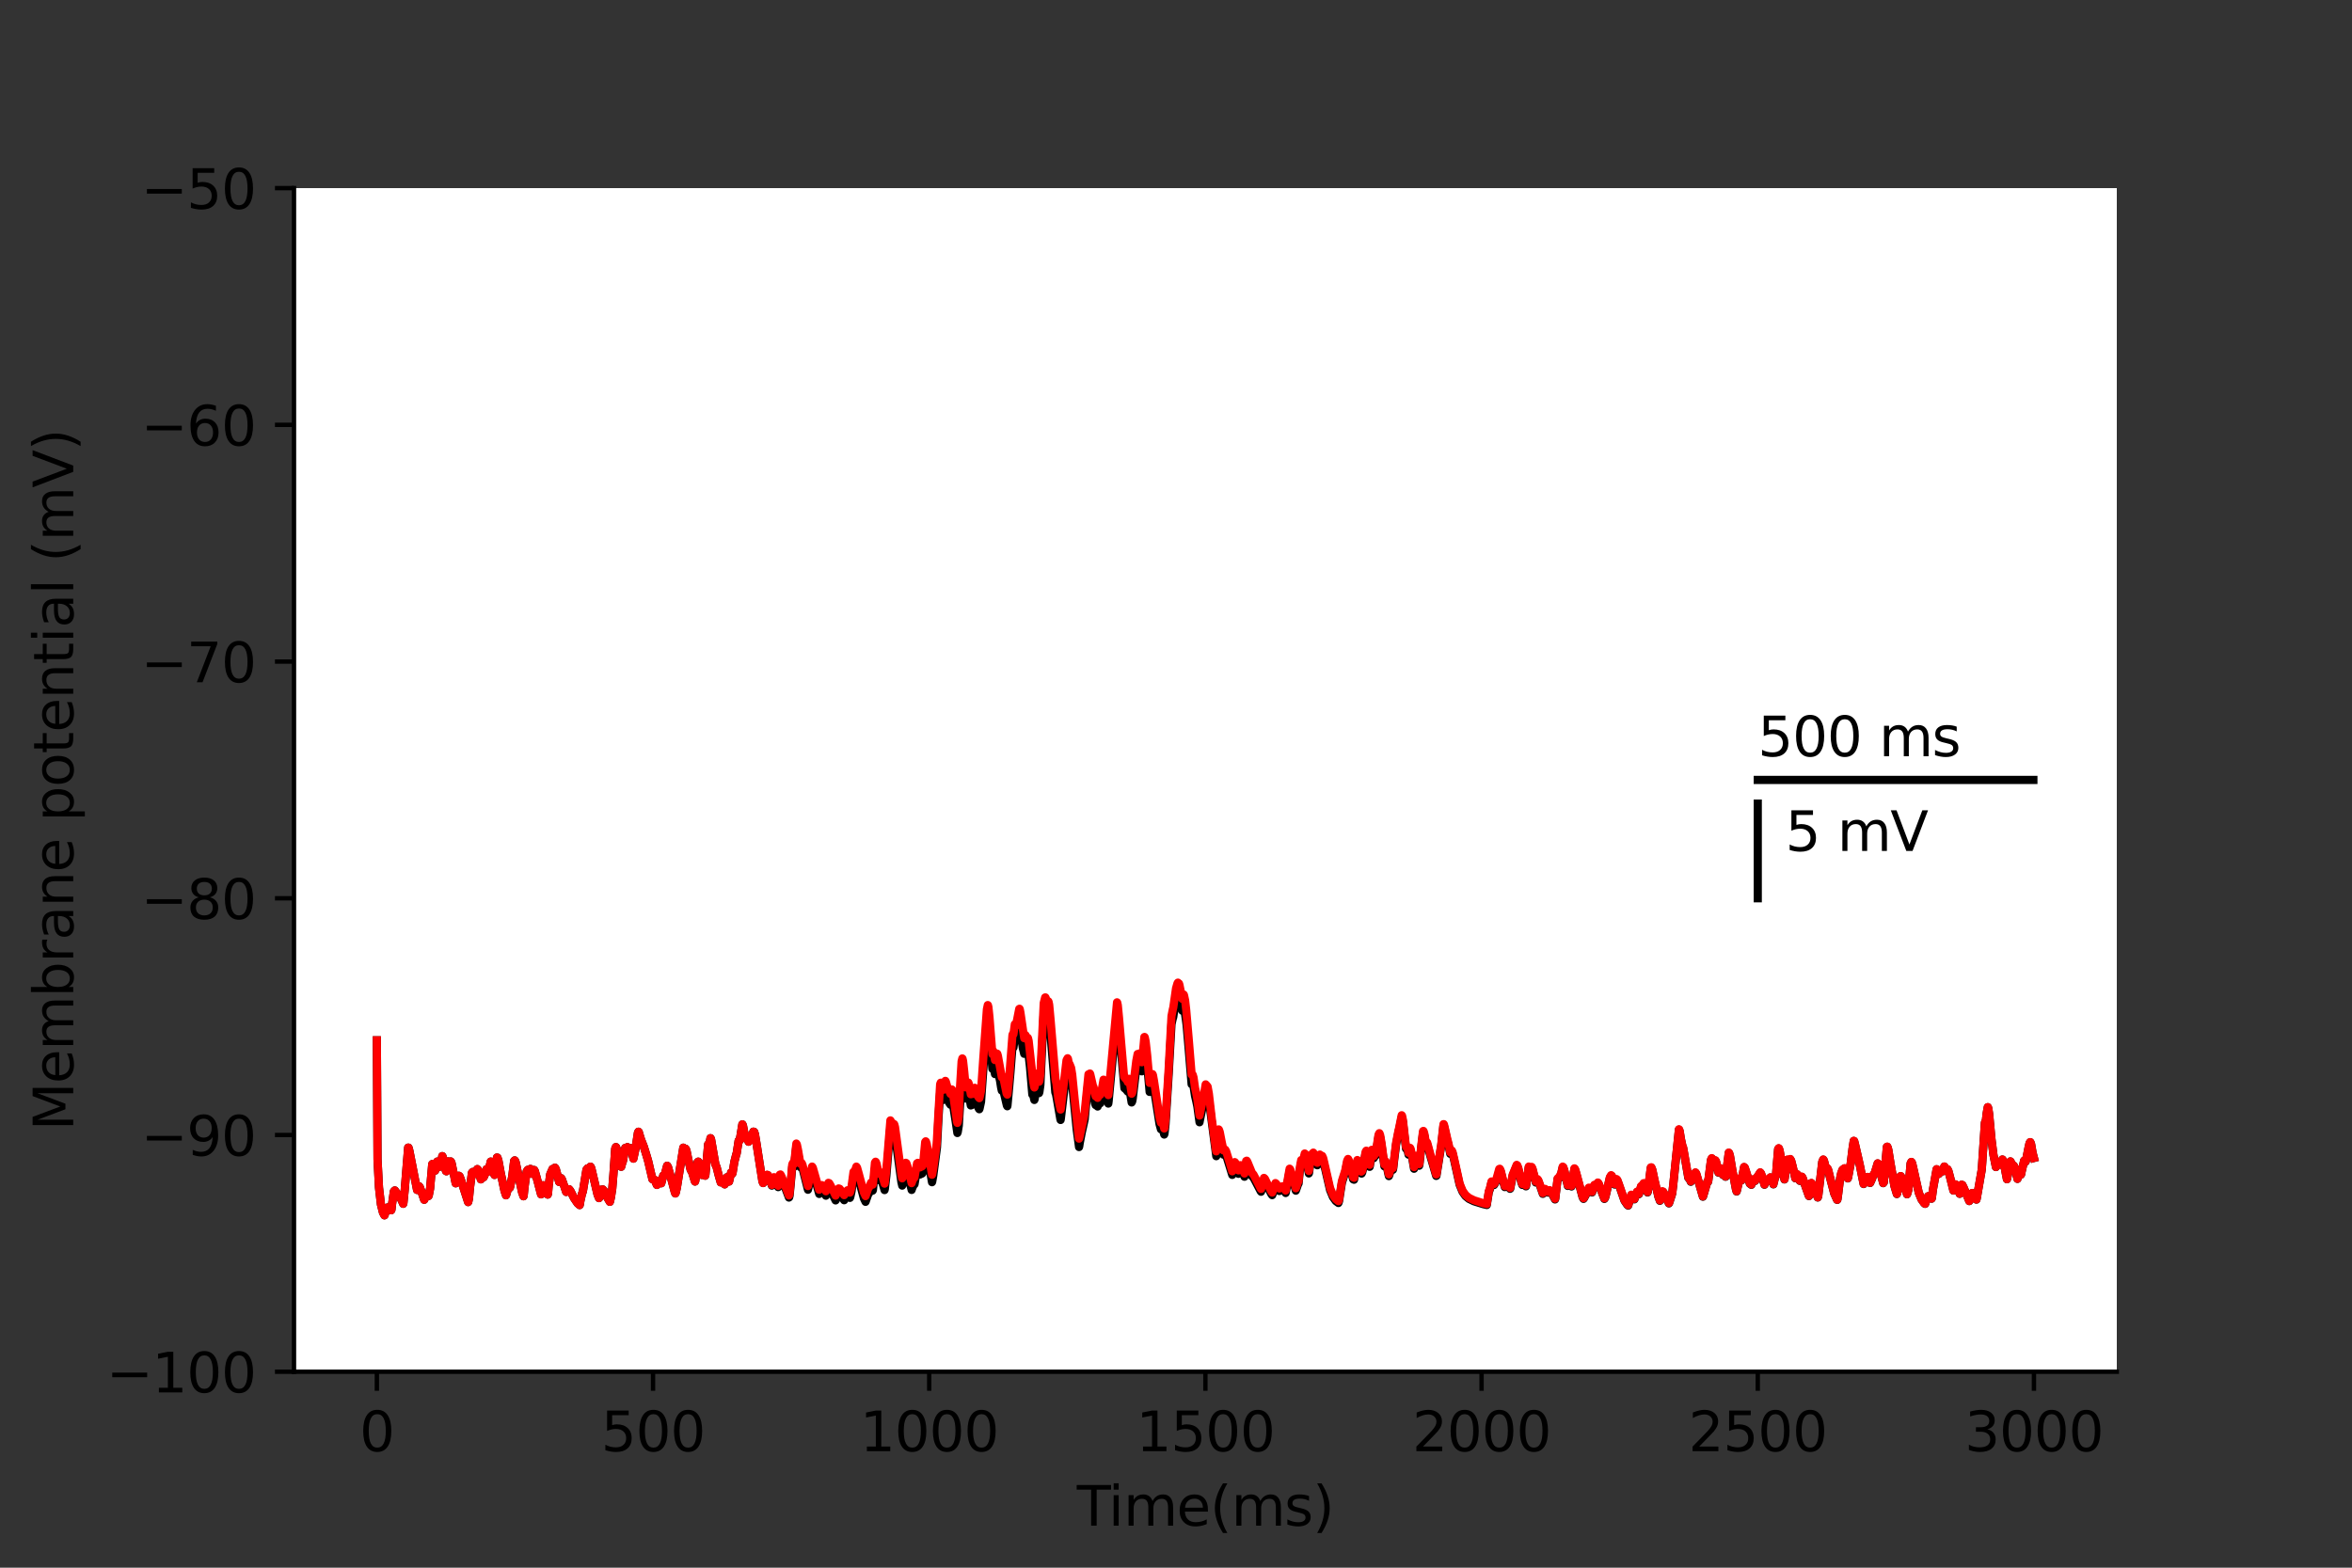 <?xml version="1.0" encoding="utf-8" standalone="no"?>
<!DOCTYPE svg PUBLIC "-//W3C//DTD SVG 1.1//EN"
  "http://www.w3.org/Graphics/SVG/1.1/DTD/svg11.dtd">
<svg xmlns:xlink="http://www.w3.org/1999/xlink" width="432pt" height="288pt" viewBox="0 0 432 288" xmlns="http://www.w3.org/2000/svg" version="1.1">
 <rect x="0" y="0" width="432" height="288" fill="#333333" stroke="none"/>
 <defs>
  <style type="text/css">*{stroke-linejoin: round; stroke-linecap: butt}</style>
 </defs>
 <g id="figure_1">
  <g id="patch_1">
   <path d="M 0 288 
L 432 288 
L 432 0 
L 0 0 
L 0 288 
z
" style="fill: none"/>
  </g>
  <g id="axes_1">
   <g id="patch_2">
    <path d="M 54 252 
L 388.8 252 
L 388.8 34.56 
L 54 34.56 
z
" style="fill: #ffffff"/>
   </g>
   <g id="matplotlib.axis_1">
    <g id="xtick_1">
     <g id="line2d_1">
      <defs>
       <path id="m246b1e7546" d="M 0 0 
L 0 3.5 
" style="stroke: #000000; stroke-width: 0.8"/>
      </defs>
      <g>
       <use xlink:href="#m246b1e7546" x="69.218" y="252" style="stroke: #000000; stroke-width: 0.8"/>
      </g>
     </g>
     <g id="text_1">
      <!-- 0 -->
      <g transform="translate(66.037 266.598)scale(0.1 -0.1)">
       <defs>
        <path id="DejaVuSans-30" d="M 2034 4250 
Q 1547 4250 1301 3770 
Q 1056 3291 1056 2328 
Q 1056 1369 1301 889 
Q 1547 409 2034 409 
Q 2525 409 2770 889 
Q 3016 1369 3016 2328 
Q 3016 3291 2770 3770 
Q 2525 4250 2034 4250 
z
M 2034 4750 
Q 2819 4750 3233 4129 
Q 3647 3509 3647 2328 
Q 3647 1150 3233 529 
Q 2819 -91 2034 -91 
Q 1250 -91 836 529 
Q 422 1150 422 2328 
Q 422 3509 836 4129 
Q 1250 4750 2034 4750 
z
" transform="scale(0.016)"/>
       </defs>
       <use xlink:href="#DejaVuSans-30"/>
      </g>
     </g>
    </g>
    <g id="xtick_2">
     <g id="line2d_2">
      <g>
       <use xlink:href="#m246b1e7546" x="119.945" y="252" style="stroke: #000000; stroke-width: 0.8"/>
      </g>
     </g>
     <g id="text_2">
      <!-- 500 -->
      <g transform="translate(110.402 266.598)scale(0.1 -0.1)">
       <defs>
        <path id="DejaVuSans-35" d="M 691 4666 
L 3169 4666 
L 3169 4134 
L 1269 4134 
L 1269 2991 
Q 1406 3038 1543 3061 
Q 1681 3084 1819 3084 
Q 2600 3084 3056 2656 
Q 3513 2228 3513 1497 
Q 3513 744 3044 326 
Q 2575 -91 1722 -91 
Q 1428 -91 1123 -41 
Q 819 9 494 109 
L 494 744 
Q 775 591 1075 516 
Q 1375 441 1709 441 
Q 2250 441 2565 725 
Q 2881 1009 2881 1497 
Q 2881 1984 2565 2268 
Q 2250 2553 1709 2553 
Q 1456 2553 1204 2497 
Q 953 2441 691 2322 
L 691 4666 
z
" transform="scale(0.016)"/>
       </defs>
       <use xlink:href="#DejaVuSans-35"/>
       <use xlink:href="#DejaVuSans-30" x="63.623"/>
       <use xlink:href="#DejaVuSans-30" x="127.246"/>
      </g>
     </g>
    </g>
    <g id="xtick_3">
     <g id="line2d_3">
      <g>
       <use xlink:href="#m246b1e7546" x="170.673" y="252" style="stroke: #000000; stroke-width: 0.8"/>
      </g>
     </g>
     <g id="text_3">
      <!-- 1000 -->
      <g transform="translate(157.948 266.598)scale(0.1 -0.1)">
       <defs>
        <path id="DejaVuSans-31" d="M 794 531 
L 1825 531 
L 1825 4091 
L 703 3866 
L 703 4441 
L 1819 4666 
L 2450 4666 
L 2450 531 
L 3481 531 
L 3481 0 
L 794 0 
L 794 531 
z
" transform="scale(0.016)"/>
       </defs>
       <use xlink:href="#DejaVuSans-31"/>
       <use xlink:href="#DejaVuSans-30" x="63.623"/>
       <use xlink:href="#DejaVuSans-30" x="127.246"/>
       <use xlink:href="#DejaVuSans-30" x="190.869"/>
      </g>
     </g>
    </g>
    <g id="xtick_4">
     <g id="line2d_4">
      <g>
       <use xlink:href="#m246b1e7546" x="221.4" y="252" style="stroke: #000000; stroke-width: 0.8"/>
      </g>
     </g>
     <g id="text_4">
      <!-- 1500 -->
      <g transform="translate(208.675 266.598)scale(0.1 -0.1)">
       <use xlink:href="#DejaVuSans-31"/>
       <use xlink:href="#DejaVuSans-35" x="63.623"/>
       <use xlink:href="#DejaVuSans-30" x="127.246"/>
       <use xlink:href="#DejaVuSans-30" x="190.869"/>
      </g>
     </g>
    </g>
    <g id="xtick_5">
     <g id="line2d_5">
      <g>
       <use xlink:href="#m246b1e7546" x="272.127" y="252" style="stroke: #000000; stroke-width: 0.8"/>
      </g>
     </g>
     <g id="text_5">
      <!-- 2000 -->
      <g transform="translate(259.402 266.598)scale(0.1 -0.1)">
       <defs>
        <path id="DejaVuSans-32" d="M 1228 531 
L 3431 531 
L 3431 0 
L 469 0 
L 469 531 
Q 828 903 1448 1529 
Q 2069 2156 2228 2338 
Q 2531 2678 2651 2914 
Q 2772 3150 2772 3378 
Q 2772 3750 2511 3984 
Q 2250 4219 1831 4219 
Q 1534 4219 1204 4116 
Q 875 4013 500 3803 
L 500 4441 
Q 881 4594 1212 4672 
Q 1544 4750 1819 4750 
Q 2544 4750 2975 4387 
Q 3406 4025 3406 3419 
Q 3406 3131 3298 2873 
Q 3191 2616 2906 2266 
Q 2828 2175 2409 1742 
Q 1991 1309 1228 531 
z
" transform="scale(0.016)"/>
       </defs>
       <use xlink:href="#DejaVuSans-32"/>
       <use xlink:href="#DejaVuSans-30" x="63.623"/>
       <use xlink:href="#DejaVuSans-30" x="127.246"/>
       <use xlink:href="#DejaVuSans-30" x="190.869"/>
      </g>
     </g>
    </g>
    <g id="xtick_6">
     <g id="line2d_6">
      <g>
       <use xlink:href="#m246b1e7546" x="322.855" y="252" style="stroke: #000000; stroke-width: 0.8"/>
      </g>
     </g>
     <g id="text_6">
      <!-- 2500 -->
      <g transform="translate(310.13 266.598)scale(0.1 -0.1)">
       <use xlink:href="#DejaVuSans-32"/>
       <use xlink:href="#DejaVuSans-35" x="63.623"/>
       <use xlink:href="#DejaVuSans-30" x="127.246"/>
       <use xlink:href="#DejaVuSans-30" x="190.869"/>
      </g>
     </g>
    </g>
    <g id="xtick_7">
     <g id="line2d_7">
      <g>
       <use xlink:href="#m246b1e7546" x="373.582" y="252" style="stroke: #000000; stroke-width: 0.8"/>
      </g>
     </g>
     <g id="text_7">
      <!-- 3000 -->
      <g transform="translate(360.857 266.598)scale(0.1 -0.1)">
       <defs>
        <path id="DejaVuSans-33" d="M 2597 2516 
Q 3050 2419 3304 2112 
Q 3559 1806 3559 1356 
Q 3559 666 3084 287 
Q 2609 -91 1734 -91 
Q 1441 -91 1130 -33 
Q 819 25 488 141 
L 488 750 
Q 750 597 1062 519 
Q 1375 441 1716 441 
Q 2309 441 2620 675 
Q 2931 909 2931 1356 
Q 2931 1769 2642 2001 
Q 2353 2234 1838 2234 
L 1294 2234 
L 1294 2753 
L 1863 2753 
Q 2328 2753 2575 2939 
Q 2822 3125 2822 3475 
Q 2822 3834 2567 4026 
Q 2313 4219 1838 4219 
Q 1578 4219 1281 4162 
Q 984 4106 628 3988 
L 628 4550 
Q 988 4650 1302 4700 
Q 1616 4750 1894 4750 
Q 2613 4750 3031 4423 
Q 3450 4097 3450 3541 
Q 3450 3153 3228 2886 
Q 3006 2619 2597 2516 
z
" transform="scale(0.016)"/>
       </defs>
       <use xlink:href="#DejaVuSans-33"/>
       <use xlink:href="#DejaVuSans-30" x="63.623"/>
       <use xlink:href="#DejaVuSans-30" x="127.246"/>
       <use xlink:href="#DejaVuSans-30" x="190.869"/>
      </g>
     </g>
    </g>
    <g id="text_8">
     <!-- Time(ms) -->
     <g transform="translate(197.79 280.277)scale(0.1 -0.1)">
      <defs>
       <path id="DejaVuSans-54" d="M -19 4666 
L 3928 4666 
L 3928 4134 
L 2272 4134 
L 2272 0 
L 1638 0 
L 1638 4134 
L -19 4134 
L -19 4666 
z
" transform="scale(0.016)"/>
       <path id="DejaVuSans-69" d="M 603 3500 
L 1178 3500 
L 1178 0 
L 603 0 
L 603 3500 
z
M 603 4863 
L 1178 4863 
L 1178 4134 
L 603 4134 
L 603 4863 
z
" transform="scale(0.016)"/>
       <path id="DejaVuSans-6d" d="M 3328 2828 
Q 3544 3216 3844 3400 
Q 4144 3584 4550 3584 
Q 5097 3584 5394 3201 
Q 5691 2819 5691 2113 
L 5691 0 
L 5113 0 
L 5113 2094 
Q 5113 2597 4934 2840 
Q 4756 3084 4391 3084 
Q 3944 3084 3684 2787 
Q 3425 2491 3425 1978 
L 3425 0 
L 2847 0 
L 2847 2094 
Q 2847 2600 2669 2842 
Q 2491 3084 2119 3084 
Q 1678 3084 1418 2786 
Q 1159 2488 1159 1978 
L 1159 0 
L 581 0 
L 581 3500 
L 1159 3500 
L 1159 2956 
Q 1356 3278 1631 3431 
Q 1906 3584 2284 3584 
Q 2666 3584 2933 3390 
Q 3200 3197 3328 2828 
z
" transform="scale(0.016)"/>
       <path id="DejaVuSans-65" d="M 3597 1894 
L 3597 1613 
L 953 1613 
Q 991 1019 1311 708 
Q 1631 397 2203 397 
Q 2534 397 2845 478 
Q 3156 559 3463 722 
L 3463 178 
Q 3153 47 2828 -22 
Q 2503 -91 2169 -91 
Q 1331 -91 842 396 
Q 353 884 353 1716 
Q 353 2575 817 3079 
Q 1281 3584 2069 3584 
Q 2775 3584 3186 3129 
Q 3597 2675 3597 1894 
z
M 3022 2063 
Q 3016 2534 2758 2815 
Q 2500 3097 2075 3097 
Q 1594 3097 1305 2825 
Q 1016 2553 972 2059 
L 3022 2063 
z
" transform="scale(0.016)"/>
       <path id="DejaVuSans-28" d="M 1984 4856 
Q 1566 4138 1362 3434 
Q 1159 2731 1159 2009 
Q 1159 1288 1364 580 
Q 1569 -128 1984 -844 
L 1484 -844 
Q 1016 -109 783 600 
Q 550 1309 550 2009 
Q 550 2706 781 3412 
Q 1013 4119 1484 4856 
L 1984 4856 
z
" transform="scale(0.016)"/>
       <path id="DejaVuSans-73" d="M 2834 3397 
L 2834 2853 
Q 2591 2978 2328 3040 
Q 2066 3103 1784 3103 
Q 1356 3103 1142 2972 
Q 928 2841 928 2578 
Q 928 2378 1081 2264 
Q 1234 2150 1697 2047 
L 1894 2003 
Q 2506 1872 2764 1633 
Q 3022 1394 3022 966 
Q 3022 478 2636 193 
Q 2250 -91 1575 -91 
Q 1294 -91 989 -36 
Q 684 19 347 128 
L 347 722 
Q 666 556 975 473 
Q 1284 391 1588 391 
Q 1994 391 2212 530 
Q 2431 669 2431 922 
Q 2431 1156 2273 1281 
Q 2116 1406 1581 1522 
L 1381 1569 
Q 847 1681 609 1914 
Q 372 2147 372 2553 
Q 372 3047 722 3315 
Q 1072 3584 1716 3584 
Q 2034 3584 2315 3537 
Q 2597 3491 2834 3397 
z
" transform="scale(0.016)"/>
       <path id="DejaVuSans-29" d="M 513 4856 
L 1013 4856 
Q 1481 4119 1714 3412 
Q 1947 2706 1947 2009 
Q 1947 1309 1714 600 
Q 1481 -109 1013 -844 
L 513 -844 
Q 928 -128 1133 580 
Q 1338 1288 1338 2009 
Q 1338 2731 1133 3434 
Q 928 4138 513 4856 
z
" transform="scale(0.016)"/>
      </defs>
      <use xlink:href="#DejaVuSans-54"/>
      <use xlink:href="#DejaVuSans-69" x="57.959"/>
      <use xlink:href="#DejaVuSans-6d" x="85.742"/>
      <use xlink:href="#DejaVuSans-65" x="183.154"/>
      <use xlink:href="#DejaVuSans-28" x="244.678"/>
      <use xlink:href="#DejaVuSans-6d" x="283.691"/>
      <use xlink:href="#DejaVuSans-73" x="381.104"/>
      <use xlink:href="#DejaVuSans-29" x="433.203"/>
     </g>
    </g>
   </g>
   <g id="matplotlib.axis_2">
    <g id="ytick_1">
     <g id="line2d_8">
      <defs>
       <path id="me4f58d3e37" d="M 0 0 
L -3.5 0 
" style="stroke: #000000; stroke-width: 0.8"/>
      </defs>
      <g>
       <use xlink:href="#me4f58d3e37" x="54" y="252" style="stroke: #000000; stroke-width: 0.8"/>
      </g>
     </g>
     <g id="text_9">
      <!-- −100 -->
      <g transform="translate(19.533 255.799)scale(0.1 -0.1)">
       <defs>
        <path id="DejaVuSans-2212" d="M 678 2272 
L 4684 2272 
L 4684 1741 
L 678 1741 
L 678 2272 
z
" transform="scale(0.016)"/>
       </defs>
       <use xlink:href="#DejaVuSans-2212"/>
       <use xlink:href="#DejaVuSans-31" x="83.789"/>
       <use xlink:href="#DejaVuSans-30" x="147.412"/>
       <use xlink:href="#DejaVuSans-30" x="211.035"/>
      </g>
     </g>
    </g>
    <g id="ytick_2">
     <g id="line2d_9">
      <g>
       <use xlink:href="#me4f58d3e37" x="54" y="208.512" style="stroke: #000000; stroke-width: 0.8"/>
      </g>
     </g>
     <g id="text_10">
      <!-- −90 -->
      <g transform="translate(25.895 212.311)scale(0.1 -0.1)">
       <defs>
        <path id="DejaVuSans-39" d="M 703 97 
L 703 672 
Q 941 559 1184 500 
Q 1428 441 1663 441 
Q 2288 441 2617 861 
Q 2947 1281 2994 2138 
Q 2813 1869 2534 1725 
Q 2256 1581 1919 1581 
Q 1219 1581 811 2004 
Q 403 2428 403 3163 
Q 403 3881 828 4315 
Q 1253 4750 1959 4750 
Q 2769 4750 3195 4129 
Q 3622 3509 3622 2328 
Q 3622 1225 3098 567 
Q 2575 -91 1691 -91 
Q 1453 -91 1209 -44 
Q 966 3 703 97 
z
M 1959 2075 
Q 2384 2075 2632 2365 
Q 2881 2656 2881 3163 
Q 2881 3666 2632 3958 
Q 2384 4250 1959 4250 
Q 1534 4250 1286 3958 
Q 1038 3666 1038 3163 
Q 1038 2656 1286 2365 
Q 1534 2075 1959 2075 
z
" transform="scale(0.016)"/>
       </defs>
       <use xlink:href="#DejaVuSans-2212"/>
       <use xlink:href="#DejaVuSans-39" x="83.789"/>
       <use xlink:href="#DejaVuSans-30" x="147.412"/>
      </g>
     </g>
    </g>
    <g id="ytick_3">
     <g id="line2d_10">
      <g>
       <use xlink:href="#me4f58d3e37" x="54" y="165.024" style="stroke: #000000; stroke-width: 0.8"/>
      </g>
     </g>
     <g id="text_11">
      <!-- −80 -->
      <g transform="translate(25.895 168.823)scale(0.1 -0.1)">
       <defs>
        <path id="DejaVuSans-38" d="M 2034 2216 
Q 1584 2216 1326 1975 
Q 1069 1734 1069 1313 
Q 1069 891 1326 650 
Q 1584 409 2034 409 
Q 2484 409 2743 651 
Q 3003 894 3003 1313 
Q 3003 1734 2745 1975 
Q 2488 2216 2034 2216 
z
M 1403 2484 
Q 997 2584 770 2862 
Q 544 3141 544 3541 
Q 544 4100 942 4425 
Q 1341 4750 2034 4750 
Q 2731 4750 3128 4425 
Q 3525 4100 3525 3541 
Q 3525 3141 3298 2862 
Q 3072 2584 2669 2484 
Q 3125 2378 3379 2068 
Q 3634 1759 3634 1313 
Q 3634 634 3220 271 
Q 2806 -91 2034 -91 
Q 1263 -91 848 271 
Q 434 634 434 1313 
Q 434 1759 690 2068 
Q 947 2378 1403 2484 
z
M 1172 3481 
Q 1172 3119 1398 2916 
Q 1625 2713 2034 2713 
Q 2441 2713 2670 2916 
Q 2900 3119 2900 3481 
Q 2900 3844 2670 4047 
Q 2441 4250 2034 4250 
Q 1625 4250 1398 4047 
Q 1172 3844 1172 3481 
z
" transform="scale(0.016)"/>
       </defs>
       <use xlink:href="#DejaVuSans-2212"/>
       <use xlink:href="#DejaVuSans-38" x="83.789"/>
       <use xlink:href="#DejaVuSans-30" x="147.412"/>
      </g>
     </g>
    </g>
    <g id="ytick_4">
     <g id="line2d_11">
      <g>
       <use xlink:href="#me4f58d3e37" x="54" y="121.536" style="stroke: #000000; stroke-width: 0.8"/>
      </g>
     </g>
     <g id="text_12">
      <!-- −70 -->
      <g transform="translate(25.895 125.335)scale(0.1 -0.1)">
       <defs>
        <path id="DejaVuSans-37" d="M 525 4666 
L 3525 4666 
L 3525 4397 
L 1831 0 
L 1172 0 
L 2766 4134 
L 525 4134 
L 525 4666 
z
" transform="scale(0.016)"/>
       </defs>
       <use xlink:href="#DejaVuSans-2212"/>
       <use xlink:href="#DejaVuSans-37" x="83.789"/>
       <use xlink:href="#DejaVuSans-30" x="147.412"/>
      </g>
     </g>
    </g>
    <g id="ytick_5">
     <g id="line2d_12">
      <g>
       <use xlink:href="#me4f58d3e37" x="54" y="78.048" style="stroke: #000000; stroke-width: 0.8"/>
      </g>
     </g>
     <g id="text_13">
      <!-- −60 -->
      <g transform="translate(25.895 81.847)scale(0.1 -0.1)">
       <defs>
        <path id="DejaVuSans-36" d="M 2113 2584 
Q 1688 2584 1439 2293 
Q 1191 2003 1191 1497 
Q 1191 994 1439 701 
Q 1688 409 2113 409 
Q 2538 409 2786 701 
Q 3034 994 3034 1497 
Q 3034 2003 2786 2293 
Q 2538 2584 2113 2584 
z
M 3366 4563 
L 3366 3988 
Q 3128 4100 2886 4159 
Q 2644 4219 2406 4219 
Q 1781 4219 1451 3797 
Q 1122 3375 1075 2522 
Q 1259 2794 1537 2939 
Q 1816 3084 2150 3084 
Q 2853 3084 3261 2657 
Q 3669 2231 3669 1497 
Q 3669 778 3244 343 
Q 2819 -91 2113 -91 
Q 1303 -91 875 529 
Q 447 1150 447 2328 
Q 447 3434 972 4092 
Q 1497 4750 2381 4750 
Q 2619 4750 2861 4703 
Q 3103 4656 3366 4563 
z
" transform="scale(0.016)"/>
       </defs>
       <use xlink:href="#DejaVuSans-2212"/>
       <use xlink:href="#DejaVuSans-36" x="83.789"/>
       <use xlink:href="#DejaVuSans-30" x="147.412"/>
      </g>
     </g>
    </g>
    <g id="ytick_6">
     <g id="line2d_13">
      <g>
       <use xlink:href="#me4f58d3e37" x="54" y="34.56" style="stroke: #000000; stroke-width: 0.8"/>
      </g>
     </g>
     <g id="text_14">
      <!-- −50 -->
      <g transform="translate(25.895 38.359)scale(0.1 -0.1)">
       <use xlink:href="#DejaVuSans-2212"/>
       <use xlink:href="#DejaVuSans-35" x="83.789"/>
       <use xlink:href="#DejaVuSans-30" x="147.412"/>
      </g>
     </g>
    </g>
    <g id="text_15">
     <!-- Membrane potential (mV) -->
     <g transform="translate(13.453 207.692)rotate(-90)scale(0.1 -0.1)">
      <defs>
       <path id="DejaVuSans-4d" d="M 628 4666 
L 1569 4666 
L 2759 1491 
L 3956 4666 
L 4897 4666 
L 4897 0 
L 4281 0 
L 4281 4097 
L 3078 897 
L 2444 897 
L 1241 4097 
L 1241 0 
L 628 0 
L 628 4666 
z
" transform="scale(0.016)"/>
       <path id="DejaVuSans-62" d="M 3116 1747 
Q 3116 2381 2855 2742 
Q 2594 3103 2138 3103 
Q 1681 3103 1420 2742 
Q 1159 2381 1159 1747 
Q 1159 1113 1420 752 
Q 1681 391 2138 391 
Q 2594 391 2855 752 
Q 3116 1113 3116 1747 
z
M 1159 2969 
Q 1341 3281 1617 3432 
Q 1894 3584 2278 3584 
Q 2916 3584 3314 3078 
Q 3713 2572 3713 1747 
Q 3713 922 3314 415 
Q 2916 -91 2278 -91 
Q 1894 -91 1617 61 
Q 1341 213 1159 525 
L 1159 0 
L 581 0 
L 581 4863 
L 1159 4863 
L 1159 2969 
z
" transform="scale(0.016)"/>
       <path id="DejaVuSans-72" d="M 2631 2963 
Q 2534 3019 2420 3045 
Q 2306 3072 2169 3072 
Q 1681 3072 1420 2755 
Q 1159 2438 1159 1844 
L 1159 0 
L 581 0 
L 581 3500 
L 1159 3500 
L 1159 2956 
Q 1341 3275 1631 3429 
Q 1922 3584 2338 3584 
Q 2397 3584 2469 3576 
Q 2541 3569 2628 3553 
L 2631 2963 
z
" transform="scale(0.016)"/>
       <path id="DejaVuSans-61" d="M 2194 1759 
Q 1497 1759 1228 1600 
Q 959 1441 959 1056 
Q 959 750 1161 570 
Q 1363 391 1709 391 
Q 2188 391 2477 730 
Q 2766 1069 2766 1631 
L 2766 1759 
L 2194 1759 
z
M 3341 1997 
L 3341 0 
L 2766 0 
L 2766 531 
Q 2569 213 2275 61 
Q 1981 -91 1556 -91 
Q 1019 -91 701 211 
Q 384 513 384 1019 
Q 384 1609 779 1909 
Q 1175 2209 1959 2209 
L 2766 2209 
L 2766 2266 
Q 2766 2663 2505 2880 
Q 2244 3097 1772 3097 
Q 1472 3097 1187 3025 
Q 903 2953 641 2809 
L 641 3341 
Q 956 3463 1253 3523 
Q 1550 3584 1831 3584 
Q 2591 3584 2966 3190 
Q 3341 2797 3341 1997 
z
" transform="scale(0.016)"/>
       <path id="DejaVuSans-6e" d="M 3513 2113 
L 3513 0 
L 2938 0 
L 2938 2094 
Q 2938 2591 2744 2837 
Q 2550 3084 2163 3084 
Q 1697 3084 1428 2787 
Q 1159 2491 1159 1978 
L 1159 0 
L 581 0 
L 581 3500 
L 1159 3500 
L 1159 2956 
Q 1366 3272 1645 3428 
Q 1925 3584 2291 3584 
Q 2894 3584 3203 3211 
Q 3513 2838 3513 2113 
z
" transform="scale(0.016)"/>
       <path id="DejaVuSans-20" transform="scale(0.016)"/>
       <path id="DejaVuSans-70" d="M 1159 525 
L 1159 -1331 
L 581 -1331 
L 581 3500 
L 1159 3500 
L 1159 2969 
Q 1341 3281 1617 3432 
Q 1894 3584 2278 3584 
Q 2916 3584 3314 3078 
Q 3713 2572 3713 1747 
Q 3713 922 3314 415 
Q 2916 -91 2278 -91 
Q 1894 -91 1617 61 
Q 1341 213 1159 525 
z
M 3116 1747 
Q 3116 2381 2855 2742 
Q 2594 3103 2138 3103 
Q 1681 3103 1420 2742 
Q 1159 2381 1159 1747 
Q 1159 1113 1420 752 
Q 1681 391 2138 391 
Q 2594 391 2855 752 
Q 3116 1113 3116 1747 
z
" transform="scale(0.016)"/>
       <path id="DejaVuSans-6f" d="M 1959 3097 
Q 1497 3097 1228 2736 
Q 959 2375 959 1747 
Q 959 1119 1226 758 
Q 1494 397 1959 397 
Q 2419 397 2687 759 
Q 2956 1122 2956 1747 
Q 2956 2369 2687 2733 
Q 2419 3097 1959 3097 
z
M 1959 3584 
Q 2709 3584 3137 3096 
Q 3566 2609 3566 1747 
Q 3566 888 3137 398 
Q 2709 -91 1959 -91 
Q 1206 -91 779 398 
Q 353 888 353 1747 
Q 353 2609 779 3096 
Q 1206 3584 1959 3584 
z
" transform="scale(0.016)"/>
       <path id="DejaVuSans-74" d="M 1172 4494 
L 1172 3500 
L 2356 3500 
L 2356 3053 
L 1172 3053 
L 1172 1153 
Q 1172 725 1289 603 
Q 1406 481 1766 481 
L 2356 481 
L 2356 0 
L 1766 0 
Q 1100 0 847 248 
Q 594 497 594 1153 
L 594 3053 
L 172 3053 
L 172 3500 
L 594 3500 
L 594 4494 
L 1172 4494 
z
" transform="scale(0.016)"/>
       <path id="DejaVuSans-6c" d="M 603 4863 
L 1178 4863 
L 1178 0 
L 603 0 
L 603 4863 
z
" transform="scale(0.016)"/>
       <path id="DejaVuSans-56" d="M 1831 0 
L 50 4666 
L 709 4666 
L 2188 738 
L 3669 4666 
L 4325 4666 
L 2547 0 
L 1831 0 
z
" transform="scale(0.016)"/>
      </defs>
      <use xlink:href="#DejaVuSans-4d"/>
      <use xlink:href="#DejaVuSans-65" x="86.279"/>
      <use xlink:href="#DejaVuSans-6d" x="147.803"/>
      <use xlink:href="#DejaVuSans-62" x="245.215"/>
      <use xlink:href="#DejaVuSans-72" x="308.691"/>
      <use xlink:href="#DejaVuSans-61" x="349.805"/>
      <use xlink:href="#DejaVuSans-6e" x="411.084"/>
      <use xlink:href="#DejaVuSans-65" x="474.463"/>
      <use xlink:href="#DejaVuSans-20" x="535.986"/>
      <use xlink:href="#DejaVuSans-70" x="567.773"/>
      <use xlink:href="#DejaVuSans-6f" x="631.25"/>
      <use xlink:href="#DejaVuSans-74" x="692.432"/>
      <use xlink:href="#DejaVuSans-65" x="731.641"/>
      <use xlink:href="#DejaVuSans-6e" x="793.164"/>
      <use xlink:href="#DejaVuSans-74" x="856.543"/>
      <use xlink:href="#DejaVuSans-69" x="895.752"/>
      <use xlink:href="#DejaVuSans-61" x="923.535"/>
      <use xlink:href="#DejaVuSans-6c" x="984.814"/>
      <use xlink:href="#DejaVuSans-20" x="1012.598"/>
      <use xlink:href="#DejaVuSans-28" x="1044.385"/>
      <use xlink:href="#DejaVuSans-6d" x="1083.398"/>
      <use xlink:href="#DejaVuSans-56" x="1180.811"/>
      <use xlink:href="#DejaVuSans-29" x="1249.219"/>
     </g>
    </g>
   </g>
   <g id="line2d_14">
    <path d="M 69.218 191.117 
L 69.34 212.976 
L 69.609 218.143 
L 69.969 221.268 
L 70.339 222.753 
L 70.613 223.267 
L 70.641 223.24 
L 70.768 222.811 
L 71.108 221.855 
L 71.313 221.8 
L 71.569 222.011 
L 71.856 222.335 
L 71.899 222.236 
L 72.018 221.162 
L 72.343 218.878 
L 72.515 218.693 
L 72.526 218.697 
L 72.675 218.901 
L 73.132 219.593 
L 73.388 219.79 
L 73.73 220.426 
L 74.06 221.152 
L 74.101 220.983 
L 74.337 218.586 
L 74.966 210.831 
L 75.021 210.831 
L 75.059 210.892 
L 75.207 211.483 
L 76.604 218.606 
L 76.665 218.487 
L 76.957 217.905 
L 76.959 217.906 
L 77.101 218.079 
L 77.406 218.912 
L 77.915 220.408 
L 77.961 220.321 
L 78.382 219.322 
L 78.557 219.496 
L 78.702 219.722 
L 78.755 219.601 
L 78.996 218.358 
L 79.389 213.875 
L 79.478 213.806 
L 79.521 213.85 
L 79.671 214.279 
L 79.914 215.059 
L 79.95 214.949 
L 80.3 213.392 
L 80.338 213.417 
L 80.469 213.73 
L 80.647 214.376 
L 80.723 214.216 
L 80.893 213.94 
L 80.926 213.965 
L 80.972 214.034 
L 80.992 213.888 
L 81.233 212.39 
L 81.243 212.393 
L 81.332 212.563 
L 81.542 213.595 
L 81.903 215.114 
L 81.996 215.178 
L 82.019 215.065 
L 82.329 213.359 
L 82.359 213.377 
L 82.478 213.661 
L 82.542 213.801 
L 82.6 213.691 
L 82.783 213.368 
L 82.818 213.394 
L 82.95 213.72 
L 83.262 215.248 
L 83.696 217.386 
L 83.746 217.336 
L 83.998 216.757 
L 84.287 216 
L 84.411 216.094 
L 84.624 216.637 
L 85.981 220.836 
L 86.004 220.805 
L 86.138 220.195 
L 86.336 218.088 
L 86.684 215.442 
L 86.823 215.297 
L 86.848 215.312 
L 86.996 215.582 
L 87.15 215.663 
L 87.153 215.662 
L 87.379 215.439 
L 87.673 214.774 
L 87.795 214.894 
L 88.01 215.52 
L 88.314 216.66 
L 88.393 216.537 
L 88.621 216.277 
L 88.632 216.282 
L 88.829 216.277 
L 89.047 215.784 
L 89.352 214.797 
L 89.469 214.883 
L 89.659 215.23 
L 89.74 215.124 
L 89.821 214.737 
L 90.136 213.396 
L 90.247 213.461 
L 90.422 213.965 
L 90.825 215.847 
L 90.896 215.395 
L 91.274 212.648 
L 91.356 212.665 
L 91.381 212.703 
L 91.546 213.219 
L 91.98 215.546 
L 92.657 218.75 
L 92.936 219.586 
L 92.976 219.493 
L 93.418 217.979 
L 93.456 217.997 
L 93.643 218.201 
L 93.699 218.034 
L 94.075 216.164 
L 94.432 213.278 
L 94.541 213.175 
L 94.579 213.206 
L 94.724 213.562 
L 95.054 215.123 
L 95.886 219.007 
L 96.149 219.765 
L 96.185 219.652 
L 96.352 217.999 
L 96.745 215.197 
L 96.93 214.913 
L 96.938 214.915 
L 97.078 215.098 
L 97.133 215.102 
L 97.174 215.043 
L 97.423 214.738 
L 97.45 214.759 
L 97.603 215.065 
L 97.793 215.663 
L 97.861 215.477 
L 98.092 214.932 
L 98.105 214.937 
L 98.227 215.125 
L 98.495 216.07 
L 99.378 219.415 
L 99.396 219.383 
L 99.51 218.627 
L 99.748 217.734 
L 99.885 217.768 
L 100.101 218.172 
L 100.601 219.457 
L 100.659 219.249 
L 100.788 217.742 
L 101.055 215.738 
L 101.488 214.757 
L 101.547 214.806 
L 101.618 214.817 
L 101.658 214.766 
L 101.927 214.514 
L 101.942 214.525 
L 102.097 214.805 
L 102.404 215.943 
L 102.696 217.128 
L 102.759 216.994 
L 103.038 216.428 
L 103.043 216.43 
L 103.18 216.598 
L 103.469 217.413 
L 103.994 218.972 
L 104.04 218.932 
L 104.517 218.464 
L 104.745 218.74 
L 105.443 220.114 
L 106.072 221.04 
L 106.465 221.388 
L 106.488 221.342 
L 106.612 220.569 
L 106.898 219.309 
L 107.058 218.879 
L 107.713 214.899 
L 107.905 214.641 
L 107.918 214.647 
L 108.05 214.85 
L 108.139 215.046 
L 108.197 214.916 
L 108.448 214.327 
L 108.476 214.344 
L 108.608 214.615 
L 108.912 215.902 
L 109.757 219.465 
L 110.023 220.103 
L 110.064 220.046 
L 110.239 219.351 
L 110.543 218.532 
L 110.726 218.513 
L 110.946 218.781 
L 111.555 220.022 
L 112.009 220.787 
L 112.037 220.741 
L 112.212 219.951 
L 112.458 218.361 
L 112.666 215.787 
L 112.998 211.001 
L 113.125 210.728 
L 113.161 210.755 
L 113.282 211.089 
L 113.559 212.664 
L 113.838 213.793 
L 114.031 214.157 
L 114.097 214.348 
L 114.142 214.141 
L 114.381 213.34 
L 114.383 213.341 
L 114.414 213.305 
L 114.426 213.246 
L 114.842 210.888 
L 114.939 211.022 
L 115.017 211.196 
L 115.073 211.072 
L 115.24 210.737 
L 115.279 210.769 
L 115.428 211.172 
L 115.53 211.303 
L 115.578 211.247 
L 115.824 210.92 
L 115.864 210.958 
L 116.012 211.343 
L 116.334 212.855 
L 116.415 212.456 
L 116.712 211.122 
L 116.78 210.674 
L 117.171 208.085 
L 117.272 207.907 
L 117.318 207.954 
L 117.45 208.422 
L 117.757 209.407 
L 117.894 209.746 
L 118.246 210.649 
L 118.403 211.151 
L 118.817 212.494 
L 119.063 213.352 
L 119.831 216.629 
L 119.902 216.602 
L 120.115 216.635 
L 120.339 216.978 
L 120.651 217.683 
L 120.727 217.542 
L 121.082 216.894 
L 121.239 217.005 
L 121.457 217.381 
L 121.508 217.188 
L 121.822 215.957 
L 122.099 215.807 
L 122.53 214.161 
L 122.563 214.178 
L 122.708 214.432 
L 123.014 215.542 
L 123.971 219.109 
L 124.047 219.248 
L 124.103 219.149 
L 124.321 218.219 
L 125.505 210.836 
L 125.599 210.95 
L 125.713 211.176 
L 125.784 211.098 
L 125.929 211.037 
L 125.952 211.06 
L 126.096 211.407 
L 126.383 212.823 
L 126.844 214.882 
L 127.128 215.375 
L 127.552 216.759 
L 127.656 217.061 
L 127.709 216.92 
L 127.859 215.792 
L 128.143 213.495 
L 128.25 213.403 
L 128.288 213.436 
L 128.44 213.799 
L 128.815 215.439 
L 128.927 215.855 
L 128.993 215.75 
L 129.239 215.435 
L 129.246 215.438 
L 129.391 215.642 
L 129.528 215.989 
L 129.571 215.788 
L 129.718 214.116 
L 130.068 210.218 
L 130.144 210.158 
L 130.19 210.21 
L 130.258 210.383 
L 130.289 210.186 
L 130.494 209.092 
L 130.512 209.099 
L 130.603 209.317 
L 130.821 210.572 
L 131.41 213.956 
L 131.618 214.392 
L 131.993 215.882 
L 132.379 217.218 
L 132.407 217.205 
L 132.8 217.072 
L 133.036 217.45 
L 133.109 217.581 
L 133.157 217.456 
L 133.523 216.273 
L 133.543 216.281 
L 133.687 216.485 
L 133.911 217.063 
L 133.964 216.831 
L 134.289 215.383 
L 134.41 215.437 
L 134.509 215.599 
L 134.557 215.453 
L 134.882 213.448 
L 135.235 212.075 
L 135.306 211.903 
L 135.668 209.552 
L 135.684 209.557 
L 135.785 209.612 
L 135.826 209.519 
L 135.983 208.793 
L 136.348 206.556 
L 136.366 206.564 
L 136.462 206.771 
L 136.665 207.877 
L 136.939 208.995 
L 137.013 209.179 
L 137.074 209.079 
L 137.223 208.867 
L 137.264 208.906 
L 137.393 209.313 
L 137.492 209.748 
L 137.563 209.58 
L 137.677 209.414 
L 137.72 209.456 
L 137.756 209.496 
L 137.804 209.383 
L 138.382 207.893 
L 138.517 207.94 
L 138.664 208.372 
L 138.95 210.078 
L 140.036 217.014 
L 140.163 217.341 
L 140.214 217.295 
L 140.576 216.588 
L 140.888 215.851 
L 141.035 215.91 
L 141.256 216.331 
L 141.768 217.809 
L 141.839 217.502 
L 142.134 216.425 
L 142.278 216.444 
L 142.479 216.808 
L 142.933 218.089 
L 142.976 217.72 
L 143.232 216.064 
L 143.336 216.024 
L 143.369 216.053 
L 143.549 216.425 
L 144.906 220.007 
L 144.946 219.971 
L 145.028 219.665 
L 145.228 217.591 
L 145.515 214.36 
L 145.667 214.095 
L 145.69 214.106 
L 145.819 214.335 
L 145.837 214.359 
L 145.875 214.186 
L 146.26 210.651 
L 146.326 210.728 
L 146.483 211.334 
L 147.011 214.419 
L 147.161 214.276 
L 147.277 214.348 
L 147.462 214.86 
L 148.401 218.573 
L 148.49 218.208 
L 149.126 215.045 
L 149.233 215.125 
L 149.433 215.686 
L 150.463 219.342 
L 150.531 219.228 
L 150.93 218.504 
L 151.107 218.614 
L 151.434 219.162 
L 151.696 219.664 
L 151.741 219.525 
L 152.145 218.147 
L 152.297 218.199 
L 152.54 218.608 
L 153.474 220.531 
L 153.524 220.457 
L 154.136 219.241 
L 154.156 219.25 
L 154.399 219.509 
L 155.051 220.497 
L 155.127 220.373 
L 155.576 219.609 
L 155.777 219.7 
L 156.109 220.065 
L 156.175 219.916 
L 156.416 218.814 
L 156.728 216.372 
L 156.839 216.295 
L 156.875 216.323 
L 156.943 216.405 
L 156.984 216.282 
L 157.283 215.403 
L 157.296 215.407 
L 157.418 215.588 
L 157.679 216.496 
L 158.668 220.15 
L 158.978 220.792 
L 159.011 220.716 
L 159.498 219.312 
L 159.619 219.209 
L 159.997 218.333 
L 160 218.334 
L 160.16 218.504 
L 160.291 218.731 
L 160.34 218.591 
L 160.431 217.675 
L 160.7 214.742 
L 160.816 214.579 
L 160.854 214.608 
L 160.996 214.953 
L 161.357 216.585 
L 161.451 216.812 
L 161.504 216.764 
L 161.76 216.569 
L 161.773 216.579 
L 161.94 216.873 
L 162.326 218.143 
L 162.47 218.634 
L 162.521 218.437 
L 162.802 216.011 
L 163.528 207.214 
L 163.573 207.253 
L 163.698 207.67 
L 163.751 207.753 
L 163.819 207.715 
L 163.921 207.795 
L 164.055 208.202 
L 164.157 208.036 
L 164.225 208.035 
L 164.261 208.09 
L 164.403 208.641 
L 164.722 211.015 
L 165.554 217.134 
L 165.709 217.81 
L 165.767 217.678 
L 166.15 215.925 
L 166.366 214.914 
L 166.47 214.969 
L 166.473 214.973 
L 166.658 215.485 
L 167.441 218.609 
L 167.545 218.292 
L 167.807 217.704 
L 167.977 217.557 
L 168.126 216.675 
L 168.438 214.985 
L 168.568 214.913 
L 168.593 214.932 
L 168.75 215.238 
L 168.978 215.775 
L 169.042 215.724 
L 169.27 215.64 
L 169.415 215.556 
L 169.539 215.272 
L 169.63 214.297 
L 169.93 211.191 
L 170.023 211.078 
L 170.069 211.123 
L 170.211 211.562 
L 170.554 213.543 
L 171.185 217.186 
L 171.216 217.123 
L 171.416 215.988 
L 172.101 210.77 
L 172.392 205.056 
L 172.676 200.843 
L 172.773 200.619 
L 172.821 200.68 
L 172.971 201.316 
L 173.275 202.076 
L 173.323 202.002 
L 173.422 201.465 
L 173.633 200.505 
L 173.648 200.513 
L 173.747 200.742 
L 174.056 201.884 
L 174.356 202.645 
L 174.581 202.956 
L 174.617 202.846 
L 174.832 202.13 
L 174.873 202.169 
L 174.992 202.596 
L 175.537 206.104 
L 175.842 208.151 
L 175.913 207.975 
L 176.108 206.773 
L 176.747 196.409 
L 176.77 196.424 
L 176.859 196.714 
L 177.054 198.312 
L 177.381 201.825 
L 177.478 201.652 
L 177.846 200.929 
L 177.904 201.009 
L 178.048 201.621 
L 178.307 203.085 
L 178.396 203.046 
L 178.743 202.903 
L 179.038 201.877 
L 179.093 201.935 
L 179.426 202.633 
L 179.753 203.634 
L 179.872 203.781 
L 179.925 203.651 
L 180.194 202.4 
L 180.575 197 
L 181.188 188.524 
L 181.419 187.209 
L 181.485 187.337 
L 181.625 188.283 
L 181.914 192.127 
L 182.277 196.376 
L 182.289 196.356 
L 182.444 195.756 
L 182.523 195.968 
L 182.748 197.324 
L 182.857 197.074 
L 183.144 196.081 
L 183.24 196.282 
L 183.423 197.389 
L 183.679 198.552 
L 183.875 199.793 
L 183.999 200.36 
L 184.052 200.285 
L 184.184 200.128 
L 184.225 200.173 
L 184.351 200.626 
L 184.937 203.108 
L 185.016 203.235 
L 185.049 203.084 
L 185.282 200.6 
L 185.597 197.003 
L 185.954 192.453 
L 186.048 192.261 
L 186.096 192.321 
L 186.142 192.446 
L 186.175 192.227 
L 186.386 190.729 
L 186.421 190.769 
L 186.581 191.103 
L 186.621 190.952 
L 187.124 188.437 
L 187.243 188.181 
L 187.286 188.233 
L 187.4 188.734 
L 187.628 190.975 
L 187.882 192.636 
L 188.057 193.338 
L 188.118 193.601 
L 188.179 193.41 
L 188.333 192.965 
L 188.374 193.012 
L 188.521 193.567 
L 188.577 193.694 
L 188.638 193.599 
L 188.775 193.408 
L 188.815 193.456 
L 188.935 193.92 
L 189.17 195.949 
L 189.607 201.075 
L 189.751 201.02 
L 189.881 201.647 
L 189.98 202.078 
L 190.035 201.94 
L 190.286 200.321 
L 190.517 199.356 
L 190.52 199.357 
L 190.601 199.49 
L 190.766 200.334 
L 190.847 200.814 
L 190.913 200.602 
L 191.093 199.322 
L 191.316 194.52 
L 191.684 186.684 
L 191.933 185.71 
L 191.993 185.669 
L 192.039 185.738 
L 192.389 186.799 
L 192.511 186.645 
L 192.589 186.729 
L 192.714 187.381 
L 192.96 190.131 
L 193.835 200.731 
L 193.939 200.937 
L 194.129 201.958 
L 194.761 205.618 
L 194.806 205.755 
L 194.849 205.51 
L 195.912 196.597 
L 196.085 196.323 
L 196.135 196.391 
L 196.267 196.96 
L 196.46 197.465 
L 196.769 198.299 
L 197 199.889 
L 197.759 207.524 
L 198.19 210.73 
L 198.213 210.689 
L 198.332 209.933 
L 198.702 208.02 
L 199.23 205.649 
L 199.859 198.992 
L 199.925 198.919 
L 199.975 198.992 
L 200.024 199.058 
L 200.082 198.96 
L 200.186 198.834 
L 200.232 198.892 
L 200.358 199.419 
L 200.757 201.148 
L 200.893 201.458 
L 201.117 202.678 
L 201.241 203.024 
L 201.284 202.995 
L 201.452 202.935 
L 201.474 202.963 
L 201.604 203.282 
L 201.675 203.066 
L 201.921 202.6 
L 202.02 202.608 
L 202.042 202.64 
L 202.093 202.685 
L 202.139 202.594 
L 202.456 201.268 
L 202.687 199.911 
L 202.76 200.031 
L 203.569 202.741 
L 203.628 202.324 
L 205.16 186.122 
L 205.188 186.147 
L 205.281 186.509 
L 205.479 188.378 
L 206.524 199.909 
L 206.806 200.134 
L 207.148 200.556 
L 207.199 200.348 
L 207.343 199.906 
L 207.384 199.951 
L 207.506 200.437 
L 207.851 202.538 
L 207.952 202.359 
L 208.051 201.845 
L 208.66 196.686 
L 208.749 196.123 
L 208.944 195.247 
L 208.967 195.262 
L 209.063 195.313 
L 209.109 195.26 
L 209.238 195.189 
L 209.271 195.229 
L 209.395 195.657 
L 209.728 196.816 
L 209.73 196.815 
L 209.781 196.618 
L 209.893 195.27 
L 210.179 192.218 
L 210.22 192.199 
L 210.265 192.28 
L 210.43 193.072 
L 210.717 195.686 
L 211.153 200.601 
L 211.249 200.454 
L 211.361 200.077 
L 211.676 198.867 
L 211.681 198.869 
L 211.767 199.023 
L 211.939 199.935 
L 212.969 206.502 
L 213.23 207.464 
L 213.327 207.301 
L 213.448 207.195 
L 213.487 207.231 
L 213.626 207.617 
L 213.834 208.43 
L 213.895 208.237 
L 214.08 206.513 
L 214.653 197.441 
L 215.178 188.143 
L 215.409 187.105 
L 215.495 186.841 
L 216.043 183.268 
L 216.302 182.581 
L 216.353 182.556 
L 216.396 182.632 
L 216.911 184.487 
L 217.149 185.678 
L 217.225 185.395 
L 217.408 184.879 
L 217.448 184.929 
L 217.557 185.461 
L 217.943 188.277 
L 218.326 192.716 
L 218.864 199.188 
L 218.894 199.171 
L 219.061 199.102 
L 219.087 199.136 
L 219.226 199.576 
L 219.49 201.321 
L 219.723 202.318 
L 219.921 203.277 
L 220.32 206.176 
L 220.411 205.687 
L 220.71 204.263 
L 220.969 203.064 
L 221.443 200.329 
L 221.715 200.484 
L 221.879 201.062 
L 222.179 203.112 
L 223.396 212.404 
L 223.409 212.366 
L 223.49 211.013 
L 223.739 208.453 
L 223.843 208.323 
L 223.883 208.358 
L 224.028 208.743 
L 224.378 210.48 
L 224.733 212.132 
L 224.778 212.099 
L 225.045 211.961 
L 225.222 212.268 
L 225.605 213.5 
L 226.331 215.847 
L 226.356 215.786 
L 226.787 214.137 
L 226.838 214.164 
L 227.023 214.461 
L 227.47 215.641 
L 227.556 215.376 
L 227.84 214.663 
L 227.979 214.734 
L 228.215 215.198 
L 228.575 216.18 
L 228.608 215.895 
L 228.882 213.88 
L 228.989 213.825 
L 229.022 213.853 
L 229.194 214.213 
L 229.983 216.115 
L 230.201 216.291 
L 230.556 216.947 
L 231.586 218.91 
L 231.622 218.939 
L 231.66 218.825 
L 232.159 216.9 
L 232.169 216.903 
L 232.342 217.077 
L 232.748 217.909 
L 233.531 219.394 
L 233.671 219.562 
L 233.714 219.461 
L 234.264 217.809 
L 234.45 217.971 
L 234.86 218.724 
L 234.982 218.808 
L 235.015 218.783 
L 235.573 218.382 
L 235.852 218.707 
L 236.141 219.168 
L 236.179 219.009 
L 236.864 215.156 
L 236.981 215.278 
L 237.217 215.958 
L 238.006 218.74 
L 238.064 218.59 
L 238.434 217.531 
L 238.518 217.416 
L 238.766 214.773 
L 238.997 213.551 
L 239.078 213.553 
L 239.109 213.592 
L 239.302 213.836 
L 239.33 213.749 
L 239.642 212.365 
L 239.685 212.395 
L 239.819 212.731 
L 240.129 214.261 
L 240.397 215.578 
L 240.446 215.438 
L 240.714 213.379 
L 240.943 212.481 
L 241.219 212.202 
L 241.252 212.235 
L 241.409 212.61 
L 241.95 214.073 
L 242.013 213.958 
L 242.424 212.553 
L 242.497 212.625 
L 242.7 212.748 
L 242.863 212.812 
L 243.043 213.222 
L 243.388 214.702 
L 244.293 218.621 
L 244.821 219.905 
L 245.353 220.647 
L 245.833 221.008 
L 245.843 220.996 
L 245.96 220.634 
L 246.132 219.449 
L 246.472 217.295 
L 247.088 215.335 
L 247.441 213.559 
L 247.596 213.286 
L 247.621 213.3 
L 247.748 213.546 
L 248.029 214.711 
L 248.539 216.657 
L 248.701 216.731 
L 248.724 216.636 
L 249.305 213.472 
L 249.368 213.525 
L 249.533 213.96 
L 250.086 215.601 
L 250.099 215.596 
L 250.205 215.402 
L 250.383 214.637 
L 250.774 212.127 
L 250.949 211.757 
L 250.966 211.766 
L 251.081 211.982 
L 251.319 213.044 
L 251.57 214.361 
L 251.623 214.136 
L 251.966 211.592 
L 251.989 211.603 
L 252.098 211.836 
L 252.311 212.773 
L 252.405 212.474 
L 252.521 212.319 
L 252.562 212.351 
L 252.618 212.378 
L 252.653 212.291 
L 252.843 211.113 
L 253.201 208.79 
L 253.345 208.543 
L 253.381 208.572 
L 253.505 208.921 
L 253.769 210.499 
L 254.276 214.27 
L 254.355 213.934 
L 254.484 213.677 
L 254.52 213.703 
L 254.652 214.036 
L 255.025 215.781 
L 255.101 216.066 
L 255.164 215.915 
L 255.6 214.484 
L 255.671 214.544 
L 255.839 214.902 
L 255.897 214.675 
L 256.09 212.972 
L 256.432 210.234 
L 256.881 207.907 
L 256.886 207.909 
L 256.907 207.9 
L 256.927 207.809 
L 257.452 205.24 
L 257.528 205.345 
L 257.68 206.105 
L 258.061 209.464 
L 258.253 211.044 
L 258.324 210.953 
L 258.395 210.939 
L 258.433 210.992 
L 258.583 211.528 
L 258.705 212.119 
L 258.766 211.89 
L 258.984 211.19 
L 259.004 211.199 
L 259.113 211.427 
L 259.362 212.611 
L 259.724 214.711 
L 259.785 214.433 
L 260.135 212.627 
L 260.242 212.702 
L 260.424 213.235 
L 260.665 214.158 
L 260.719 213.955 
L 261.061 210.708 
L 261.378 208.085 
L 261.442 208.063 
L 261.485 208.12 
L 261.632 208.647 
L 261.916 210.275 
L 262.04 210.125 
L 262.137 210.212 
L 262.304 210.821 
L 262.778 212.587 
L 263.093 213.626 
L 263.79 216.028 
L 263.836 216.008 
L 263.851 215.941 
L 264.716 210.497 
L 265.129 206.799 
L 265.183 206.804 
L 265.218 206.865 
L 265.368 207.489 
L 265.86 209.675 
L 266.048 210.33 
L 266.372 211.974 
L 266.471 211.799 
L 266.641 211.615 
L 266.666 211.632 
L 266.803 211.913 
L 267.09 213.14 
L 268.092 217.643 
L 268.625 218.946 
L 269.17 219.723 
L 269.812 220.249 
L 270.722 220.687 
L 272.391 221.207 
L 273.086 221.372 
L 273.099 221.284 
L 273.459 218.983 
L 273.641 218.53 
L 273.951 217.22 
L 274.098 217.23 
L 274.296 217.585 
L 274.4 217.707 
L 274.448 217.663 
L 274.775 217.052 
L 275.092 216.152 
L 275.447 214.883 
L 275.503 214.925 
L 275.666 215.299 
L 276.087 217.011 
L 276.391 218.081 
L 276.437 218.043 
L 276.858 217.646 
L 276.863 217.65 
L 277.071 217.953 
L 277.352 218.394 
L 277.395 218.364 
L 277.456 218.059 
L 277.842 215.962 
L 277.996 215.586 
L 278.577 214.169 
L 278.691 214.25 
L 278.882 214.779 
L 279.429 217.23 
L 279.61 217.688 
L 279.643 217.672 
L 280.015 217.529 
L 280.239 217.875 
L 280.282 217.943 
L 280.317 217.8 
L 280.791 214.468 
L 280.868 214.539 
L 281.053 214.933 
L 281.134 214.769 
L 281.314 214.527 
L 281.337 214.541 
L 281.471 214.799 
L 281.781 216.013 
L 282.077 217.237 
L 282.138 217.129 
L 282.389 216.758 
L 282.392 216.759 
L 282.539 216.937 
L 282.846 217.764 
L 283.379 219.326 
L 283.429 219.238 
L 283.789 218.547 
L 283.962 218.697 
L 284.251 219.086 
L 284.32 219.012 
L 284.637 218.77 
L 284.834 218.934 
L 285.228 219.639 
L 285.616 220.351 
L 285.656 220.254 
L 285.753 219.416 
L 286.09 216.616 
L 286.235 216.473 
L 286.257 216.486 
L 286.356 216.482 
L 286.382 216.444 
L 286.757 215.62 
L 287.026 214.45 
L 287.132 214.521 
L 287.315 215.054 
L 287.959 217.871 
L 288.086 217.586 
L 288.297 217.354 
L 288.446 217.532 
L 288.649 217.968 
L 288.697 217.767 
L 289.179 214.761 
L 289.192 214.765 
L 289.311 214.929 
L 289.557 215.76 
L 290.686 219.972 
L 290.853 220.245 
L 290.899 220.199 
L 291.515 219.079 
L 291.815 218.295 
L 291.979 218.315 
L 292.208 218.651 
L 292.418 219.067 
L 292.471 218.926 
L 292.844 217.769 
L 292.986 217.889 
L 293.103 218.048 
L 293.156 217.946 
L 293.486 217.347 
L 293.489 217.348 
L 293.638 217.526 
L 293.953 218.352 
L 294.681 220.253 
L 294.691 220.248 
L 294.82 220.041 
L 294.975 219.482 
L 295.693 216.367 
L 295.923 215.995 
L 296.058 216.11 
L 296.291 216.696 
L 296.57 217.617 
L 296.636 217.437 
L 296.925 216.714 
L 297.052 216.84 
L 297.306 217.512 
L 298.371 220.583 
L 298.906 221.36 
L 299.051 221.484 
L 299.086 221.4 
L 299.624 219.56 
L 299.67 219.58 
L 299.9 219.854 
L 300.197 220.337 
L 300.25 220.206 
L 300.684 218.993 
L 300.844 219.105 
L 301.027 219.391 
L 301.072 219.232 
L 301.417 217.988 
L 301.671 217.781 
L 301.917 217.434 
L 302.059 217.568 
L 302.325 218.218 
L 302.609 219.069 
L 302.668 218.898 
L 302.792 217.792 
L 303.208 214.555 
L 303.297 214.52 
L 303.335 214.56 
L 303.494 214.984 
L 303.898 216.877 
L 304.598 219.846 
L 304.877 220.603 
L 304.912 220.483 
L 305.316 218.916 
L 305.465 218.966 
L 305.709 219.38 
L 306.533 221.083 
L 306.581 221.007 
L 307.139 219.285 
L 307.327 217.708 
L 308.374 207.541 
L 308.4 207.554 
L 308.501 207.812 
L 308.717 209.129 
L 309.014 210.562 
L 309.151 210.902 
L 309.397 212.303 
L 310.099 216.39 
L 310.355 216.666 
L 310.561 217.107 
L 310.614 216.916 
L 310.903 215.914 
L 311.02 216.039 
L 311.091 216.15 
L 311.142 216.035 
L 311.408 215.447 
L 311.423 215.453 
L 311.558 215.657 
L 311.844 216.614 
L 312.778 219.851 
L 312.818 219.774 
L 312.823 219.755 
L 313.599 217.106 
L 313.607 217.108 
L 313.731 217.119 
L 313.752 217.052 
L 313.866 216.188 
L 314.269 213.093 
L 314.411 212.829 
L 314.441 212.848 
L 314.568 213.133 
L 314.771 213.923 
L 314.85 213.689 
L 315.055 213.218 
L 315.073 213.225 
L 315.19 213.428 
L 315.436 214.428 
L 315.639 215.435 
L 315.707 215.217 
L 315.951 214.645 
L 316.065 214.788 
L 316.293 215.54 
L 316.448 215.845 
L 316.478 215.833 
L 316.711 215.834 
L 316.94 216.188 
L 316.993 215.988 
L 317.528 211.8 
L 317.597 211.872 
L 317.756 212.428 
L 318.177 214.95 
L 318.85 218.509 
L 318.969 218.898 
L 319.02 218.739 
L 319.532 216.511 
L 319.547 216.515 
L 319.694 216.692 
L 319.829 216.887 
L 319.887 216.821 
L 319.958 216.522 
L 320.341 214.429 
L 320.45 214.514 
L 320.645 215.076 
L 321.389 217.446 
L 321.673 217.666 
L 321.723 217.503 
L 322.033 216.684 
L 322.165 216.803 
L 322.35 216.963 
L 322.378 216.942 
L 322.53 216.653 
L 322.862 216.099 
L 322.966 215.957 
L 323.306 215.422 
L 323.453 215.608 
L 323.732 216.424 
L 324.085 217.65 
L 324.148 217.507 
L 324.468 216.72 
L 324.473 216.722 
L 324.622 216.896 
L 324.701 216.901 
L 324.737 216.856 
L 325.165 216.323 
L 325.188 216.34 
L 325.381 216.646 
L 325.726 217.583 
L 325.787 217.302 
L 326.063 216.221 
L 326.195 216.028 
L 326.312 214.491 
L 326.596 211.141 
L 326.7 210.98 
L 326.743 211.021 
L 326.88 211.445 
L 327.212 213.399 
L 327.755 216.682 
L 327.793 216.523 
L 328.282 213.074 
L 328.336 213.111 
L 328.49 213.22 
L 328.528 213.18 
L 328.823 212.965 
L 328.833 212.974 
L 328.993 213.275 
L 329.294 214.435 
L 329.748 216.464 
L 329.814 216.296 
L 330.07 215.743 
L 330.2 215.894 
L 330.474 216.66 
L 330.58 216.937 
L 330.636 216.831 
L 330.933 216.193 
L 330.953 216.202 
L 331.1 216.426 
L 331.458 217.502 
L 332.221 219.66 
L 332.259 219.733 
L 332.285 219.539 
L 332.584 217.414 
L 332.713 217.352 
L 332.736 217.368 
L 332.919 217.67 
L 333.873 219.996 
L 333.961 219.751 
L 334.08 218.749 
L 334.702 213.455 
L 334.882 213.044 
L 334.892 213.047 
L 335.004 213.222 
L 335.235 214.12 
L 335.41 214.849 
L 335.478 214.757 
L 335.625 214.637 
L 335.656 214.662 
L 335.805 214.997 
L 336.186 216.568 
L 336.901 219.266 
L 337.426 220.42 
L 337.451 220.432 
L 337.492 220.335 
L 337.631 219.333 
L 337.984 216.445 
L 338.156 215.633 
L 338.397 214.951 
L 338.58 214.8 
L 338.793 214.645 
L 338.798 214.648 
L 338.945 214.878 
L 339.227 215.84 
L 339.389 216.489 
L 339.45 216.304 
L 339.927 213.728 
L 340.264 211.015 
L 340.482 209.608 
L 340.541 209.622 
L 340.571 209.674 
L 340.723 210.271 
L 341.286 212.691 
L 341.603 214.095 
L 342.298 217.521 
L 342.352 217.451 
L 343.006 216.23 
L 343.062 216.278 
L 343.26 216.691 
L 343.49 217.326 
L 343.554 217.187 
L 343.868 216.5 
L 344 216.055 
L 344.228 215.636 
L 344.327 215.544 
L 344.885 213.734 
L 344.931 213.768 
L 345.081 214.112 
L 345.426 215.617 
L 345.895 217.363 
L 346.004 217.226 
L 346.126 215.766 
L 346.567 210.715 
L 346.638 210.673 
L 346.684 210.729 
L 346.833 211.247 
L 347.206 213.562 
L 347.947 217.849 
L 348.403 219.358 
L 348.408 219.356 
L 348.482 219.168 
L 348.677 217.991 
L 348.964 216.18 
L 349.106 216.073 
L 349.129 216.088 
L 349.289 216.357 
L 349.666 217.561 
L 350.268 219.406 
L 350.295 219.368 
L 350.541 218.501 
L 350.64 217.03 
L 350.93 213.72 
L 351.069 213.476 
L 351.097 213.493 
L 351.226 213.767 
L 351.521 215.057 
L 352.423 219.103 
L 352.938 220.366 
L 353.458 221.084 
L 353.595 221.163 
L 353.631 221.105 
L 353.857 220.334 
L 354.146 219.763 
L 354.351 219.753 
L 354.63 220.018 
L 354.792 220.207 
L 354.83 220.094 
L 355.051 218.432 
L 355.706 214.806 
L 355.731 214.816 
L 355.858 215.031 
L 356.083 215.675 
L 356.175 215.553 
L 356.408 215.368 
L 356.548 215.237 
L 356.751 215.157 
L 356.816 215.189 
L 356.849 215.099 
L 357.121 214.313 
L 357.159 214.339 
L 357.301 214.654 
L 357.43 214.929 
L 357.489 214.885 
L 357.707 214.817 
L 357.867 215.116 
L 358.189 216.314 
L 358.79 218.726 
L 358.833 218.602 
L 359.168 217.587 
L 359.305 217.709 
L 359.589 218.366 
L 359.944 219.318 
L 359.987 219.136 
L 360.306 217.65 
L 360.438 217.71 
L 360.667 218.17 
L 361.707 220.653 
L 361.737 220.598 
L 362.249 219.175 
L 362.285 219.191 
L 362.506 219.449 
L 363.013 220.38 
L 363.076 220.156 
L 363.999 214.859 
L 364.58 206.214 
L 364.755 205.857 
L 364.89 204.613 
L 365.1 203.408 
L 365.108 203.41 
L 365.181 203.569 
L 365.346 204.62 
L 365.777 209.252 
L 366.145 212.178 
L 366.597 214.402 
L 366.718 214.082 
L 366.904 213.83 
L 366.919 213.837 
L 367.015 213.787 
L 367.023 213.772 
L 367.261 213.478 
L 367.284 213.493 
L 367.431 213.772 
L 367.495 213.938 
L 367.545 213.773 
L 367.786 213.018 
L 367.807 213.026 
L 367.921 213.242 
L 368.177 214.34 
L 368.621 216.641 
L 368.682 216.382 
L 369.25 213.367 
L 369.285 213.388 
L 369.417 213.675 
L 369.617 214.296 
L 369.699 214.213 
L 369.871 214.154 
L 369.881 214.163 
L 370.036 214.466 
L 370.353 215.709 
L 370.553 216.574 
L 370.609 216.361 
L 370.883 215.394 
L 370.992 215.524 
L 371.162 215.818 
L 371.22 215.746 
L 371.345 215.123 
L 371.781 213.226 
L 371.885 213.161 
L 371.923 213.196 
L 372.055 213.405 
L 372.103 213.259 
L 372.572 210.911 
L 372.775 210.008 
L 372.897 209.829 
L 372.935 209.86 
L 373.062 210.215 
L 373.338 211.824 
L 373.582 212.737 
L 373.582 212.737 
" clip-path="url(#p9de01ee585)" style="fill: none; stroke: #000000; stroke-width: 1.5; stroke-linecap: square"/>
   </g>
   <g id="line2d_15">
    <path d="M 69.218 191.117 
L 69.34 212.976 
L 69.609 218.143 
L 69.969 221.268 
L 70.339 222.753 
L 70.613 223.267 
L 70.641 223.24 
L 70.768 222.811 
L 71.108 221.855 
L 71.313 221.8 
L 71.569 222.011 
L 71.856 222.335 
L 71.899 222.236 
L 72.018 221.162 
L 72.343 218.878 
L 72.515 218.693 
L 72.526 218.697 
L 72.675 218.901 
L 73.132 219.593 
L 73.388 219.79 
L 73.73 220.426 
L 74.06 221.152 
L 74.101 220.983 
L 74.337 218.586 
L 74.966 210.831 
L 75.021 210.831 
L 75.059 210.892 
L 75.207 211.483 
L 76.604 218.606 
L 76.665 218.487 
L 76.957 217.905 
L 76.959 217.906 
L 77.101 218.079 
L 77.406 218.912 
L 77.915 220.408 
L 77.961 220.321 
L 78.382 219.322 
L 78.557 219.496 
L 78.702 219.722 
L 78.755 219.601 
L 78.996 218.358 
L 79.389 213.875 
L 79.478 213.806 
L 79.521 213.85 
L 79.671 214.279 
L 79.914 215.059 
L 79.95 214.949 
L 80.3 213.392 
L 80.338 213.417 
L 80.469 213.73 
L 80.647 214.376 
L 80.723 214.216 
L 80.893 213.94 
L 80.926 213.965 
L 80.972 214.034 
L 80.992 213.888 
L 81.233 212.39 
L 81.243 212.393 
L 81.332 212.563 
L 81.542 213.595 
L 81.903 215.114 
L 81.996 215.178 
L 82.019 215.065 
L 82.329 213.359 
L 82.359 213.377 
L 82.478 213.661 
L 82.542 213.801 
L 82.6 213.691 
L 82.783 213.368 
L 82.818 213.394 
L 82.95 213.72 
L 83.262 215.248 
L 83.696 217.386 
L 83.746 217.336 
L 83.998 216.757 
L 84.287 216 
L 84.411 216.094 
L 84.624 216.637 
L 85.981 220.836 
L 86.004 220.805 
L 86.138 220.195 
L 86.336 218.088 
L 86.684 215.442 
L 86.823 215.297 
L 86.848 215.312 
L 86.996 215.582 
L 87.15 215.663 
L 87.153 215.662 
L 87.379 215.439 
L 87.673 214.774 
L 87.795 214.894 
L 88.01 215.52 
L 88.314 216.66 
L 88.393 216.537 
L 88.621 216.277 
L 88.632 216.282 
L 88.829 216.277 
L 89.047 215.784 
L 89.352 214.797 
L 89.469 214.883 
L 89.659 215.23 
L 89.74 215.124 
L 89.821 214.737 
L 90.136 213.396 
L 90.247 213.461 
L 90.422 213.965 
L 90.825 215.847 
L 90.896 215.395 
L 91.274 212.648 
L 91.356 212.665 
L 91.381 212.703 
L 91.546 213.219 
L 91.98 215.546 
L 92.657 218.75 
L 92.936 219.586 
L 92.976 219.493 
L 93.418 217.979 
L 93.456 217.997 
L 93.643 218.201 
L 93.699 218.034 
L 94.075 216.164 
L 94.432 213.278 
L 94.541 213.175 
L 94.579 213.206 
L 94.724 213.562 
L 95.054 215.123 
L 95.886 219.007 
L 96.149 219.765 
L 96.185 219.652 
L 96.352 217.999 
L 96.745 215.197 
L 96.93 214.913 
L 96.938 214.915 
L 97.078 215.098 
L 97.133 215.102 
L 97.174 215.043 
L 97.423 214.738 
L 97.45 214.759 
L 97.603 215.065 
L 97.793 215.663 
L 97.861 215.477 
L 98.092 214.932 
L 98.105 214.937 
L 98.227 215.125 
L 98.495 216.07 
L 99.378 219.415 
L 99.396 219.383 
L 99.51 218.627 
L 99.748 217.734 
L 99.885 217.768 
L 100.101 218.172 
L 100.601 219.457 
L 100.659 219.249 
L 100.788 217.742 
L 101.055 215.738 
L 101.488 214.757 
L 101.547 214.806 
L 101.618 214.817 
L 101.658 214.766 
L 101.927 214.514 
L 101.942 214.525 
L 102.097 214.805 
L 102.404 215.943 
L 102.696 217.128 
L 102.759 216.994 
L 103.038 216.428 
L 103.043 216.43 
L 103.18 216.598 
L 103.469 217.413 
L 103.994 218.972 
L 104.04 218.932 
L 104.517 218.464 
L 104.745 218.74 
L 105.443 220.114 
L 106.072 221.04 
L 106.465 221.388 
L 106.488 221.342 
L 106.612 220.569 
L 106.898 219.309 
L 107.058 218.879 
L 107.713 214.899 
L 107.905 214.641 
L 107.918 214.647 
L 108.05 214.85 
L 108.139 215.046 
L 108.197 214.916 
L 108.448 214.327 
L 108.476 214.344 
L 108.608 214.615 
L 108.912 215.902 
L 109.757 219.465 
L 110.023 220.103 
L 110.064 220.046 
L 110.239 219.351 
L 110.543 218.532 
L 110.726 218.513 
L 110.946 218.781 
L 111.555 220.022 
L 112.009 220.787 
L 112.037 220.741 
L 112.212 219.951 
L 112.458 218.361 
L 112.666 215.787 
L 112.998 211.001 
L 113.125 210.728 
L 113.161 210.755 
L 113.282 211.089 
L 113.559 212.664 
L 113.838 213.793 
L 114.031 214.157 
L 114.097 214.348 
L 114.142 214.141 
L 114.381 213.34 
L 114.383 213.341 
L 114.414 213.305 
L 114.426 213.246 
L 114.842 210.888 
L 114.939 211.022 
L 115.017 211.196 
L 115.073 211.072 
L 115.24 210.737 
L 115.279 210.769 
L 115.428 211.172 
L 115.53 211.303 
L 115.578 211.247 
L 115.824 210.92 
L 115.864 210.958 
L 116.012 211.343 
L 116.334 212.855 
L 116.415 212.456 
L 116.712 211.122 
L 116.78 210.674 
L 117.171 208.085 
L 117.272 207.907 
L 117.318 207.954 
L 117.45 208.422 
L 117.757 209.407 
L 117.894 209.746 
L 118.246 210.649 
L 118.403 211.151 
L 118.817 212.494 
L 119.063 213.352 
L 119.831 216.629 
L 119.902 216.602 
L 120.115 216.635 
L 120.339 216.978 
L 120.651 217.683 
L 120.727 217.542 
L 121.082 216.894 
L 121.239 217.005 
L 121.457 217.381 
L 121.508 217.188 
L 121.822 215.957 
L 122.099 215.807 
L 122.53 214.161 
L 122.563 214.178 
L 122.708 214.432 
L 123.014 215.542 
L 123.971 219.109 
L 124.047 219.248 
L 124.103 219.149 
L 124.321 218.219 
L 125.505 210.836 
L 125.599 210.95 
L 125.713 211.176 
L 125.784 211.098 
L 125.929 211.037 
L 125.952 211.06 
L 126.096 211.407 
L 126.383 212.823 
L 126.844 214.882 
L 127.128 215.375 
L 127.552 216.759 
L 127.656 217.061 
L 127.709 216.92 
L 127.859 215.792 
L 128.143 213.495 
L 128.25 213.403 
L 128.288 213.436 
L 128.44 213.799 
L 128.815 215.439 
L 128.927 215.855 
L 128.993 215.75 
L 129.239 215.435 
L 129.246 215.438 
L 129.391 215.642 
L 129.528 215.989 
L 129.571 215.788 
L 129.718 214.116 
L 130.068 210.218 
L 130.144 210.158 
L 130.19 210.21 
L 130.258 210.383 
L 130.289 210.186 
L 130.494 209.092 
L 130.512 209.099 
L 130.603 209.317 
L 130.821 210.572 
L 131.41 213.956 
L 131.618 214.392 
L 131.993 215.882 
L 132.379 217.218 
L 132.407 217.205 
L 132.8 217.072 
L 133.036 217.45 
L 133.109 217.581 
L 133.157 217.456 
L 133.523 216.273 
L 133.543 216.281 
L 133.687 216.485 
L 133.911 217.063 
L 133.964 216.831 
L 134.289 215.383 
L 134.41 215.437 
L 134.509 215.599 
L 134.557 215.453 
L 134.882 213.448 
L 135.235 212.075 
L 135.306 211.903 
L 135.668 209.552 
L 135.684 209.557 
L 135.785 209.612 
L 135.826 209.519 
L 135.983 208.793 
L 136.348 206.556 
L 136.366 206.564 
L 136.462 206.771 
L 136.665 207.877 
L 136.939 208.995 
L 137.013 209.179 
L 137.074 209.079 
L 137.223 208.867 
L 137.264 208.906 
L 137.393 209.313 
L 137.492 209.748 
L 137.563 209.58 
L 137.677 209.414 
L 137.72 209.456 
L 137.756 209.496 
L 137.804 209.383 
L 138.382 207.893 
L 138.517 207.94 
L 138.664 208.372 
L 138.95 210.078 
L 140.036 217.014 
L 140.163 217.341 
L 140.214 217.295 
L 140.569 216.6 
L 140.893 215.807 
L 141.04 215.86 
L 141.259 216.262 
L 141.768 217.685 
L 141.837 217.386 
L 142.136 216.261 
L 142.283 216.274 
L 142.484 216.625 
L 142.933 217.853 
L 142.973 217.51 
L 143.234 215.795 
L 143.343 215.752 
L 143.374 215.779 
L 143.554 216.143 
L 144.903 219.617 
L 144.941 219.584 
L 145.025 219.282 
L 145.225 217.217 
L 145.517 213.885 
L 145.674 213.61 
L 145.695 213.619 
L 145.824 213.84 
L 145.839 213.849 
L 145.87 213.72 
L 146.265 210.078 
L 146.367 210.248 
L 146.572 211.227 
L 147.011 213.781 
L 147.095 213.691 
L 147.232 213.641 
L 147.254 213.663 
L 147.412 214.023 
L 147.818 215.696 
L 148.401 217.894 
L 148.421 217.862 
L 148.551 217.165 
L 149.154 214.311 
L 149.175 214.319 
L 149.301 214.526 
L 149.598 215.564 
L 150.45 218.565 
L 150.521 218.477 
L 150.955 217.711 
L 151.14 217.852 
L 151.511 218.499 
L 151.696 218.845 
L 151.739 218.716 
L 152.155 217.297 
L 152.307 217.355 
L 152.555 217.774 
L 153.474 219.653 
L 153.522 219.585 
L 153.788 218.695 
L 154.039 218.325 
L 154.227 218.385 
L 154.531 218.786 
L 155.049 219.565 
L 155.099 219.498 
L 155.657 218.662 
L 155.891 218.856 
L 156.101 219.099 
L 156.152 219.007 
L 156.396 218.059 
L 156.766 215.28 
L 156.867 215.271 
L 156.893 215.299 
L 156.941 215.357 
L 156.981 215.239 
L 157.288 214.318 
L 157.304 214.324 
L 157.428 214.516 
L 157.697 215.463 
L 158.673 219.094 
L 158.978 219.74 
L 159.013 219.656 
L 159.487 218.252 
L 159.622 218.136 
L 159.997 217.246 
L 160.154 217.402 
L 160.291 217.633 
L 160.34 217.491 
L 160.431 216.569 
L 160.7 213.596 
L 160.819 213.417 
L 160.857 213.444 
L 160.996 213.772 
L 161.341 215.317 
L 161.451 215.62 
L 161.504 215.572 
L 161.762 215.375 
L 161.773 215.382 
L 161.937 215.669 
L 162.31 216.899 
L 162.473 217.452 
L 162.521 217.258 
L 162.8 214.857 
L 163.538 205.824 
L 163.576 205.853 
L 163.693 206.209 
L 163.743 206.305 
L 163.814 206.252 
L 163.911 206.29 
L 163.923 206.313 
L 164.053 206.698 
L 164.152 206.524 
L 164.223 206.507 
L 164.261 206.561 
L 164.398 207.077 
L 164.702 209.316 
L 165.595 215.984 
L 165.712 216.472 
L 165.772 216.333 
L 166.15 214.631 
L 166.369 213.614 
L 166.475 213.677 
L 166.66 214.194 
L 167.441 217.358 
L 167.548 217.037 
L 167.809 216.464 
L 167.977 216.319 
L 168.126 215.432 
L 168.441 213.704 
L 168.57 213.625 
L 168.598 213.645 
L 168.755 213.948 
L 168.978 214.464 
L 169.039 214.414 
L 169.273 214.321 
L 169.417 214.229 
L 169.542 213.93 
L 169.63 212.96 
L 169.93 209.797 
L 170.028 209.669 
L 170.072 209.709 
L 170.211 210.127 
L 170.538 212.001 
L 171.188 215.821 
L 171.221 215.745 
L 171.444 214.468 
L 172.045 210.146 
L 172.339 204.887 
L 172.676 199.177 
L 172.783 198.904 
L 172.829 198.959 
L 173.174 199.998 
L 173.27 200.207 
L 173.318 200.135 
L 173.42 199.588 
L 173.635 198.563 
L 173.65 198.569 
L 173.749 198.786 
L 174.041 199.811 
L 174.206 200.128 
L 174.581 200.964 
L 174.622 200.832 
L 174.832 200.14 
L 174.868 200.171 
L 174.979 200.544 
L 175.261 202.53 
L 175.771 206.042 
L 175.844 206.292 
L 175.9 206.176 
L 176.101 205.084 
L 176.291 200.315 
L 176.618 194.975 
L 176.755 194.44 
L 176.788 194.472 
L 176.892 194.893 
L 177.115 196.935 
L 177.381 199.768 
L 177.46 199.638 
L 177.846 198.871 
L 177.896 198.933 
L 178.031 199.453 
L 178.312 201.031 
L 178.416 200.999 
L 178.723 200.944 
L 179.043 199.837 
L 179.154 199.962 
L 179.345 200.262 
L 179.553 201.28 
L 179.725 201.573 
L 179.877 201.744 
L 179.933 201.597 
L 180.197 200.34 
L 180.598 194.497 
L 181.262 185.427 
L 181.429 184.638 
L 181.455 184.658 
L 181.546 185.004 
L 181.736 186.814 
L 182.279 193.658 
L 182.36 193.273 
L 182.439 193.08 
L 182.492 193.183 
L 182.627 194.079 
L 182.753 194.749 
L 182.804 194.675 
L 182.994 193.92 
L 183.141 193.558 
L 183.177 193.587 
L 183.289 193.956 
L 184.004 197.913 
L 184.151 197.723 
L 184.237 197.816 
L 184.384 198.468 
L 184.881 200.886 
L 185.018 201.093 
L 185.056 200.898 
L 185.394 197.541 
L 185.589 195.023 
L 185.962 190.115 
L 186.063 189.893 
L 186.109 189.945 
L 186.139 190.019 
L 186.17 189.833 
L 186.393 188.158 
L 186.434 188.205 
L 186.578 188.459 
L 186.616 188.325 
L 187.202 185.349 
L 187.258 185.316 
L 187.304 185.388 
L 187.43 186.03 
L 188.12 190.723 
L 188.161 190.621 
L 188.331 190.126 
L 188.379 190.192 
L 188.585 190.902 
L 188.701 190.693 
L 188.777 190.654 
L 188.818 190.711 
L 188.942 191.235 
L 189.188 193.468 
L 189.754 198.613 
L 189.901 199.452 
L 189.985 199.785 
L 190.038 199.664 
L 190.279 198.204 
L 190.512 197.222 
L 190.517 197.223 
L 190.601 197.368 
L 190.768 198.253 
L 190.847 198.73 
L 190.915 198.518 
L 191.09 197.305 
L 191.309 192.671 
L 191.704 184.27 
L 191.965 183.238 
L 192.014 183.229 
L 192.054 183.299 
L 192.381 184.166 
L 192.452 184.049 
L 192.546 183.949 
L 192.592 184.014 
L 192.711 184.599 
L 192.945 187.116 
L 193.886 198.389 
L 194.043 199.089 
L 194.383 201.895 
L 194.626 203.085 
L 194.809 203.838 
L 194.857 203.542 
L 195.889 194.764 
L 196.095 194.407 
L 196.158 194.514 
L 196.308 195.268 
L 196.455 195.48 
L 196.736 196.179 
L 196.939 197.411 
L 197.383 201.877 
L 198.157 209.107 
L 198.192 209.185 
L 198.246 209.016 
L 198.885 206.145 
L 199.209 204.491 
L 199.922 197.353 
L 199.927 197.354 
L 200.107 197.299 
L 200.191 197.215 
L 200.239 197.278 
L 200.368 197.834 
L 200.746 199.484 
L 200.883 199.773 
L 201.094 200.902 
L 201.244 201.407 
L 201.279 201.387 
L 201.457 201.342 
L 201.474 201.366 
L 201.606 201.694 
L 201.675 201.485 
L 201.918 201.035 
L 202.017 201.043 
L 202.04 201.074 
L 202.093 201.126 
L 202.141 201.029 
L 202.458 199.685 
L 202.687 198.343 
L 202.76 198.46 
L 203.569 201.185 
L 203.63 200.742 
L 205.167 184.134 
L 205.205 184.177 
L 205.312 184.662 
L 205.53 186.921 
L 206.466 197.831 
L 206.669 198.094 
L 207.049 198.499 
L 207.146 198.793 
L 207.201 198.581 
L 207.338 198.178 
L 207.382 198.227 
L 207.506 198.742 
L 207.856 200.93 
L 207.957 200.764 
L 208.049 200.307 
L 208.698 194.922 
L 208.946 193.628 
L 208.995 193.676 
L 209.058 193.686 
L 209.101 193.635 
L 209.241 193.542 
L 209.274 193.582 
L 209.398 194.008 
L 209.728 195.147 
L 209.771 195.008 
L 209.88 193.819 
L 210.184 190.511 
L 210.225 190.497 
L 210.268 190.575 
L 210.43 191.338 
L 210.709 193.858 
L 211.158 198.944 
L 211.26 198.81 
L 211.346 198.558 
L 211.671 197.317 
L 211.681 197.321 
L 211.769 197.496 
L 211.947 198.481 
L 212.962 205.204 
L 213.233 206.252 
L 213.332 206.099 
L 213.446 206.021 
L 213.481 206.057 
L 213.621 206.452 
L 213.837 207.318 
L 213.897 207.118 
L 214.083 205.384 
L 214.641 196.472 
L 215.173 186.653 
L 215.412 185.44 
L 215.5 185.096 
L 216.005 181.557 
L 216.274 180.63 
L 216.353 180.519 
L 216.401 180.594 
L 216.545 180.671 
L 216.634 180.927 
L 217.149 183.5 
L 217.245 183.138 
L 217.41 182.699 
L 217.461 182.782 
L 217.677 183.775 
L 217.877 185.544 
L 218.344 190.95 
L 218.879 197.424 
L 218.897 197.418 
L 219.077 197.45 
L 219.221 197.938 
L 219.49 199.806 
L 219.731 200.913 
L 219.947 202.086 
L 220.322 204.946 
L 220.406 204.521 
L 220.708 203.13 
L 220.959 202.024 
L 221.446 199.208 
L 221.466 199.218 
L 221.808 199.624 
L 222.042 200.929 
L 222.595 205.701 
L 223.305 211.021 
L 223.396 211.519 
L 223.437 211.135 
L 223.756 207.557 
L 223.843 207.482 
L 223.888 207.527 
L 224.04 207.961 
L 224.418 209.904 
L 224.735 211.357 
L 224.781 211.325 
L 225.04 211.203 
L 225.215 211.506 
L 225.588 212.715 
L 226.333 215.183 
L 226.356 215.125 
L 226.787 213.49 
L 226.84 213.52 
L 227.031 213.837 
L 227.47 215.016 
L 227.553 214.764 
L 227.84 214.046 
L 227.979 214.119 
L 228.215 214.589 
L 228.575 215.584 
L 228.608 215.299 
L 228.882 213.284 
L 228.989 213.229 
L 229.022 213.257 
L 229.194 213.618 
L 229.988 215.546 
L 230.209 215.736 
L 230.574 216.431 
L 231.581 218.39 
L 231.622 218.427 
L 231.66 218.315 
L 232.159 216.391 
L 232.172 216.395 
L 232.344 216.572 
L 232.753 217.419 
L 233.542 218.931 
L 233.671 219.089 
L 233.714 218.99 
L 234.267 217.339 
L 234.452 217.504 
L 234.866 218.269 
L 234.985 218.345 
L 235.018 218.32 
L 235.568 217.92 
L 235.842 218.236 
L 236.141 218.718 
L 236.179 218.559 
L 236.867 214.696 
L 236.983 214.822 
L 237.222 215.515 
L 238.006 218.3 
L 238.066 218.142 
L 238.429 217.099 
L 238.518 216.984 
L 238.764 214.362 
L 238.995 213.108 
L 239.076 213.102 
L 239.109 213.144 
L 239.302 213.384 
L 239.33 213.296 
L 239.644 211.904 
L 239.687 211.935 
L 239.824 212.285 
L 240.141 213.871 
L 240.397 215.124 
L 240.446 214.987 
L 240.712 212.949 
L 240.94 212.032 
L 241.219 211.746 
L 241.255 211.781 
L 241.412 212.161 
L 241.95 213.623 
L 242.013 213.509 
L 242.424 212.101 
L 242.497 212.172 
L 242.7 212.294 
L 242.863 212.357 
L 243.043 212.77 
L 243.388 214.258 
L 244.303 218.257 
L 244.833 219.558 
L 245.366 220.309 
L 245.833 220.668 
L 245.845 220.653 
L 245.967 220.265 
L 246.135 219.087 
L 246.474 216.941 
L 247.081 215.028 
L 247.433 213.216 
L 247.596 212.908 
L 247.616 212.917 
L 247.738 213.137 
L 248.001 214.195 
L 248.549 216.296 
L 248.701 216.37 
L 248.727 216.26 
L 249.305 213.107 
L 249.353 213.14 
L 249.5 213.48 
L 249.85 215.015 
L 250.02 215.243 
L 250.167 215.139 
L 250.365 214.436 
L 250.812 211.61 
L 250.951 211.392 
L 250.982 211.412 
L 251.108 211.703 
L 251.382 213.036 
L 251.57 214 
L 251.621 213.799 
L 251.966 211.231 
L 252.001 211.254 
L 252.126 211.573 
L 252.311 212.414 
L 252.392 212.156 
L 252.521 211.963 
L 252.557 211.99 
L 252.618 212.023 
L 252.653 211.936 
L 252.843 210.757 
L 253.201 208.424 
L 253.345 208.173 
L 253.381 208.201 
L 253.503 208.537 
L 253.761 210.07 
L 254.276 213.914 
L 254.358 213.572 
L 254.484 213.33 
L 254.52 213.357 
L 254.654 213.704 
L 255.037 215.519 
L 255.101 215.744 
L 255.164 215.595 
L 255.6 214.17 
L 255.671 214.23 
L 255.839 214.59 
L 255.897 214.363 
L 256.09 212.659 
L 256.432 209.912 
L 256.881 207.567 
L 256.886 207.568 
L 256.907 207.56 
L 256.927 207.468 
L 257.452 204.878 
L 257.528 204.981 
L 257.68 205.738 
L 258.058 209.078 
L 258.253 210.691 
L 258.324 210.603 
L 258.395 210.591 
L 258.433 210.646 
L 258.583 211.188 
L 258.705 211.785 
L 258.768 211.544 
L 258.984 210.863 
L 259.002 210.872 
L 259.108 211.088 
L 259.349 212.222 
L 259.727 214.408 
L 259.788 214.113 
L 260.13 212.333 
L 260.239 212.402 
L 260.419 212.921 
L 260.665 213.868 
L 260.721 213.648 
L 261.076 210.218 
L 261.368 207.799 
L 261.439 207.757 
L 261.485 207.814 
L 261.632 208.338 
L 261.916 209.965 
L 262.04 209.816 
L 262.134 209.899 
L 262.299 210.49 
L 262.788 212.317 
L 263.108 213.402 
L 263.785 215.76 
L 263.833 215.75 
L 263.851 215.676 
L 264.711 210.289 
L 265.127 206.515 
L 265.18 206.513 
L 265.218 206.575 
L 265.365 207.182 
L 265.868 209.401 
L 266.06 210.103 
L 266.372 211.695 
L 266.466 211.534 
L 266.639 211.34 
L 266.664 211.357 
L 266.798 211.627 
L 267.08 212.825 
L 268.11 217.468 
L 268.642 218.764 
L 269.19 219.541 
L 269.834 220.068 
L 270.755 220.514 
L 272.442 221.047 
L 273.086 221.203 
L 273.099 221.115 
L 273.459 218.812 
L 273.641 218.358 
L 273.951 217.045 
L 274.098 217.054 
L 274.293 217.403 
L 274.4 217.53 
L 274.448 217.486 
L 274.775 216.875 
L 275.366 214.752 
L 275.47 214.71 
L 275.503 214.741 
L 275.666 215.115 
L 276.084 216.82 
L 276.391 217.906 
L 276.437 217.868 
L 276.858 217.475 
L 276.863 217.478 
L 277.071 217.783 
L 277.355 218.226 
L 277.398 218.193 
L 277.464 217.833 
L 277.829 215.81 
L 277.994 215.425 
L 278.577 213.995 
L 278.691 214.075 
L 278.882 214.604 
L 279.424 217.039 
L 279.61 217.523 
L 279.643 217.507 
L 280.018 217.37 
L 280.244 217.727 
L 280.282 217.785 
L 280.317 217.642 
L 280.791 214.307 
L 280.868 214.378 
L 281.053 214.772 
L 281.134 214.608 
L 281.314 214.365 
L 281.337 214.38 
L 281.471 214.637 
L 281.778 215.842 
L 282.077 217.081 
L 282.138 216.975 
L 282.389 216.605 
L 282.392 216.606 
L 282.539 216.786 
L 282.846 217.616 
L 283.379 219.184 
L 283.429 219.098 
L 283.789 218.408 
L 283.962 218.559 
L 284.251 218.951 
L 284.32 218.877 
L 284.637 218.636 
L 284.834 218.801 
L 285.228 219.508 
L 285.616 220.223 
L 285.656 220.127 
L 285.753 219.289 
L 286.09 216.486 
L 286.235 216.342 
L 286.257 216.355 
L 286.356 216.35 
L 286.382 216.312 
L 286.757 215.487 
L 287.026 214.315 
L 287.132 214.385 
L 287.315 214.917 
L 287.959 217.74 
L 288.086 217.456 
L 288.297 217.225 
L 288.446 217.405 
L 288.652 217.841 
L 288.697 217.641 
L 289.179 214.634 
L 289.192 214.637 
L 289.311 214.801 
L 289.557 215.632 
L 290.691 219.869 
L 290.853 220.131 
L 290.899 220.086 
L 291.515 218.968 
L 291.815 218.183 
L 291.979 218.204 
L 292.205 218.535 
L 292.418 218.957 
L 292.471 218.816 
L 292.844 217.66 
L 292.986 217.779 
L 293.103 217.939 
L 293.156 217.837 
L 293.486 217.238 
L 293.489 217.239 
L 293.638 217.418 
L 293.953 218.245 
L 294.681 220.151 
L 294.691 220.147 
L 294.82 219.94 
L 294.975 219.382 
L 295.695 216.254 
L 295.923 215.889 
L 296.058 216.004 
L 296.291 216.59 
L 296.57 217.512 
L 296.636 217.332 
L 296.925 216.61 
L 297.052 216.737 
L 297.306 217.41 
L 298.374 220.496 
L 298.909 221.275 
L 299.051 221.397 
L 299.086 221.313 
L 299.624 219.473 
L 299.67 219.494 
L 299.9 219.768 
L 300.197 220.252 
L 300.25 220.121 
L 300.684 218.908 
L 300.844 219.02 
L 301.027 219.306 
L 301.072 219.147 
L 301.417 217.903 
L 301.671 217.696 
L 301.919 217.349 
L 302.064 217.491 
L 302.338 218.171 
L 302.609 218.985 
L 302.668 218.815 
L 302.792 217.709 
L 303.21 214.465 
L 303.297 214.433 
L 303.335 214.473 
L 303.494 214.897 
L 303.898 216.791 
L 304.6 219.774 
L 304.877 220.525 
L 304.912 220.406 
L 305.316 218.84 
L 305.465 218.89 
L 305.709 219.305 
L 306.533 221.011 
L 306.584 220.93 
L 307.157 219.119 
L 307.34 217.503 
L 308.377 207.454 
L 308.41 207.478 
L 308.522 207.808 
L 308.76 209.38 
L 309.003 210.461 
L 309.14 210.775 
L 309.374 212.059 
L 310.112 216.319 
L 310.355 216.591 
L 310.561 217.033 
L 310.614 216.842 
L 310.903 215.841 
L 311.02 215.967 
L 311.091 216.078 
L 311.142 215.963 
L 311.408 215.375 
L 311.423 215.381 
L 311.558 215.586 
L 311.844 216.544 
L 312.778 219.787 
L 312.816 219.719 
L 312.823 219.691 
L 313.599 217.043 
L 313.61 217.046 
L 313.729 217.063 
L 313.752 216.989 
L 313.866 216.125 
L 314.269 213.028 
L 314.411 212.763 
L 314.441 212.781 
L 314.568 213.066 
L 314.771 213.856 
L 314.85 213.622 
L 315.055 213.15 
L 315.073 213.157 
L 315.19 213.361 
L 315.436 214.361 
L 315.639 215.369 
L 315.707 215.151 
L 315.951 214.58 
L 316.065 214.723 
L 316.293 215.476 
L 316.448 215.782 
L 316.478 215.77 
L 316.711 215.772 
L 316.94 216.126 
L 316.993 215.926 
L 317.528 211.737 
L 317.599 211.814 
L 317.762 212.388 
L 318.198 215.016 
L 318.857 218.482 
L 318.969 218.841 
L 319.02 218.683 
L 319.532 216.455 
L 319.547 216.46 
L 319.694 216.636 
L 319.829 216.831 
L 319.887 216.765 
L 319.958 216.466 
L 320.341 214.372 
L 320.45 214.458 
L 320.645 215.019 
L 321.391 217.393 
L 321.673 217.613 
L 321.723 217.45 
L 322.033 216.631 
L 322.165 216.751 
L 322.35 216.911 
L 322.378 216.89 
L 322.53 216.601 
L 322.862 216.047 
L 322.966 215.905 
L 323.306 215.369 
L 323.453 215.555 
L 323.73 216.363 
L 324.085 217.599 
L 324.151 217.447 
L 324.468 216.67 
L 324.607 216.827 
L 324.691 216.86 
L 324.731 216.814 
L 325.17 216.277 
L 325.201 216.302 
L 325.404 216.649 
L 325.726 217.535 
L 325.784 217.27 
L 326.063 216.172 
L 326.195 215.98 
L 326.312 214.442 
L 326.596 211.091 
L 326.7 210.93 
L 326.743 210.971 
L 326.88 211.395 
L 327.212 213.349 
L 327.755 216.634 
L 327.793 216.475 
L 328.282 213.026 
L 328.336 213.064 
L 328.49 213.172 
L 328.528 213.133 
L 328.823 212.917 
L 328.833 212.926 
L 328.993 213.226 
L 329.294 214.386 
L 329.748 216.418 
L 329.814 216.249 
L 330.07 215.698 
L 330.2 215.848 
L 330.474 216.616 
L 330.58 216.893 
L 330.639 216.78 
L 330.933 216.15 
L 330.951 216.158 
L 331.098 216.378 
L 331.45 217.436 
L 332.221 219.622 
L 332.259 219.695 
L 332.285 219.501 
L 332.584 217.377 
L 332.713 217.315 
L 332.736 217.331 
L 332.919 217.633 
L 333.873 219.96 
L 333.961 219.716 
L 334.08 218.714 
L 334.704 213.405 
L 334.882 213.006 
L 334.895 213.011 
L 335.006 213.19 
L 335.24 214.106 
L 335.41 214.81 
L 335.478 214.719 
L 335.625 214.599 
L 335.656 214.624 
L 335.805 214.959 
L 336.186 216.531 
L 336.903 219.239 
L 337.428 220.391 
L 337.454 220.398 
L 337.492 220.303 
L 337.631 219.301 
L 337.984 216.413 
L 338.156 215.601 
L 338.397 214.917 
L 338.58 214.767 
L 338.793 214.611 
L 338.798 214.614 
L 338.945 214.844 
L 339.227 215.806 
L 339.389 216.456 
L 339.45 216.271 
L 339.927 213.695 
L 340.264 210.981 
L 340.482 209.573 
L 340.541 209.586 
L 340.571 209.638 
L 340.723 210.235 
L 341.286 212.655 
L 341.603 214.061 
L 342.298 217.49 
L 342.352 217.42 
L 343.006 216.2 
L 343.064 216.251 
L 343.265 216.675 
L 343.49 217.297 
L 343.554 217.158 
L 343.868 216.472 
L 344 216.026 
L 344.228 215.607 
L 344.327 215.515 
L 344.885 213.705 
L 344.931 213.738 
L 345.081 214.083 
L 345.426 215.588 
L 345.895 217.335 
L 346.004 217.198 
L 346.126 215.738 
L 346.567 210.686 
L 346.638 210.644 
L 346.684 210.7 
L 346.833 211.217 
L 347.206 213.533 
L 347.947 217.822 
L 348.403 219.333 
L 348.408 219.331 
L 348.482 219.143 
L 348.677 217.967 
L 348.964 216.156 
L 349.106 216.049 
L 349.129 216.063 
L 349.289 216.332 
L 349.666 217.536 
L 350.268 219.383 
L 350.295 219.345 
L 350.541 218.479 
L 350.64 217.008 
L 350.93 213.696 
L 351.069 213.452 
L 351.097 213.469 
L 351.226 213.743 
L 351.521 215.033 
L 352.423 219.081 
L 352.938 220.345 
L 353.458 221.064 
L 353.595 221.143 
L 353.631 221.086 
L 353.857 220.315 
L 354.146 219.744 
L 354.351 219.734 
L 354.63 219.999 
L 354.792 220.188 
L 354.83 220.075 
L 355.051 218.412 
L 355.706 214.786 
L 355.731 214.796 
L 355.858 215.011 
L 356.083 215.655 
L 356.175 215.532 
L 356.408 215.347 
L 356.548 215.216 
L 356.751 215.136 
L 356.816 215.169 
L 356.849 215.078 
L 357.121 214.292 
L 357.159 214.318 
L 357.301 214.633 
L 357.43 214.909 
L 357.489 214.864 
L 357.707 214.796 
L 357.867 215.095 
L 358.189 216.294 
L 358.79 218.707 
L 358.833 218.583 
L 359.168 217.569 
L 359.305 217.691 
L 359.589 218.348 
L 359.944 219.301 
L 359.987 219.119 
L 360.306 217.633 
L 360.438 217.693 
L 360.667 218.153 
L 361.707 220.637 
L 361.737 220.582 
L 362.249 219.159 
L 362.285 219.175 
L 362.506 219.433 
L 363.013 220.364 
L 363.076 220.141 
L 363.999 214.843 
L 364.58 206.196 
L 364.755 205.839 
L 364.89 204.594 
L 365.1 203.388 
L 365.108 203.39 
L 365.181 203.549 
L 365.346 204.6 
L 365.777 209.232 
L 366.145 212.159 
L 366.597 214.384 
L 366.718 214.065 
L 366.904 213.813 
L 366.919 213.82 
L 367.015 213.77 
L 367.023 213.756 
L 367.261 213.461 
L 367.284 213.477 
L 367.431 213.756 
L 367.495 213.922 
L 367.545 213.757 
L 367.786 213.001 
L 367.807 213.01 
L 367.921 213.226 
L 368.177 214.324 
L 368.621 216.625 
L 368.682 216.367 
L 369.25 213.352 
L 369.285 213.373 
L 369.417 213.66 
L 369.617 214.281 
L 369.699 214.198 
L 369.871 214.139 
L 369.881 214.148 
L 370.036 214.452 
L 370.353 215.695 
L 370.553 216.56 
L 370.609 216.347 
L 370.883 215.38 
L 370.992 215.51 
L 371.162 215.805 
L 371.22 215.732 
L 371.345 215.109 
L 371.781 213.212 
L 371.885 213.147 
L 371.923 213.182 
L 372.055 213.391 
L 372.103 213.245 
L 372.572 210.896 
L 372.775 209.994 
L 372.897 209.814 
L 372.935 209.845 
L 373.062 210.201 
L 373.338 211.809 
L 373.582 212.723 
L 373.582 212.723 
" clip-path="url(#p9de01ee585)" style="fill: none; stroke: #ff0000; stroke-width: 1.5; stroke-linecap: square"/>
   </g>
   <g id="line2d_16">
    <path d="M 322.855 143.28 
L 373.48 143.28 
L 373.48 143.28 
" clip-path="url(#p9de01ee585)" style="fill: none; stroke: #000000; stroke-width: 1.5; stroke-linecap: square"/>
   </g>
   <g id="line2d_17">
    <path d="M 322.855 165.024 
L 322.855 160.675 
L 322.855 156.326 
L 322.855 151.978 
L 322.855 147.629 
" clip-path="url(#p9de01ee585)" style="fill: none; stroke: #000000; stroke-width: 1.5; stroke-linecap: square"/>
   </g>
   <g id="patch_3">
    <path d="M 54 252 
L 54 34.56 
" style="fill: none; stroke: #000000; stroke-width: 0.8; stroke-linejoin: miter; stroke-linecap: square"/>
   </g>
   <g id="patch_4">
    <path d="M 54 252 
L 388.8 252 
" style="fill: none; stroke: #000000; stroke-width: 0.8; stroke-linejoin: miter; stroke-linecap: square"/>
   </g>
   <g id="text_16">
    <!-- 500 ms -->
    <g transform="translate(322.855 138.931)scale(0.1 -0.1)">
     <use xlink:href="#DejaVuSans-35"/>
     <use xlink:href="#DejaVuSans-30" x="63.623"/>
     <use xlink:href="#DejaVuSans-30" x="127.246"/>
     <use xlink:href="#DejaVuSans-20" x="190.869"/>
     <use xlink:href="#DejaVuSans-6d" x="222.656"/>
     <use xlink:href="#DejaVuSans-73" x="320.068"/>
    </g>
   </g>
   <g id="text_17">
    <!-- 5 mV -->
    <g transform="translate(327.927 156.326)scale(0.1 -0.1)">
     <use xlink:href="#DejaVuSans-35"/>
     <use xlink:href="#DejaVuSans-20" x="63.623"/>
     <use xlink:href="#DejaVuSans-6d" x="95.41"/>
     <use xlink:href="#DejaVuSans-56" x="192.822"/>
    </g>
   </g>
  </g>
 </g>
 <defs>
  <clipPath id="p9de01ee585">
   <rect x="54" y="34.56" width="334.8" height="217.44"/>
  </clipPath>
 </defs>
</svg>
